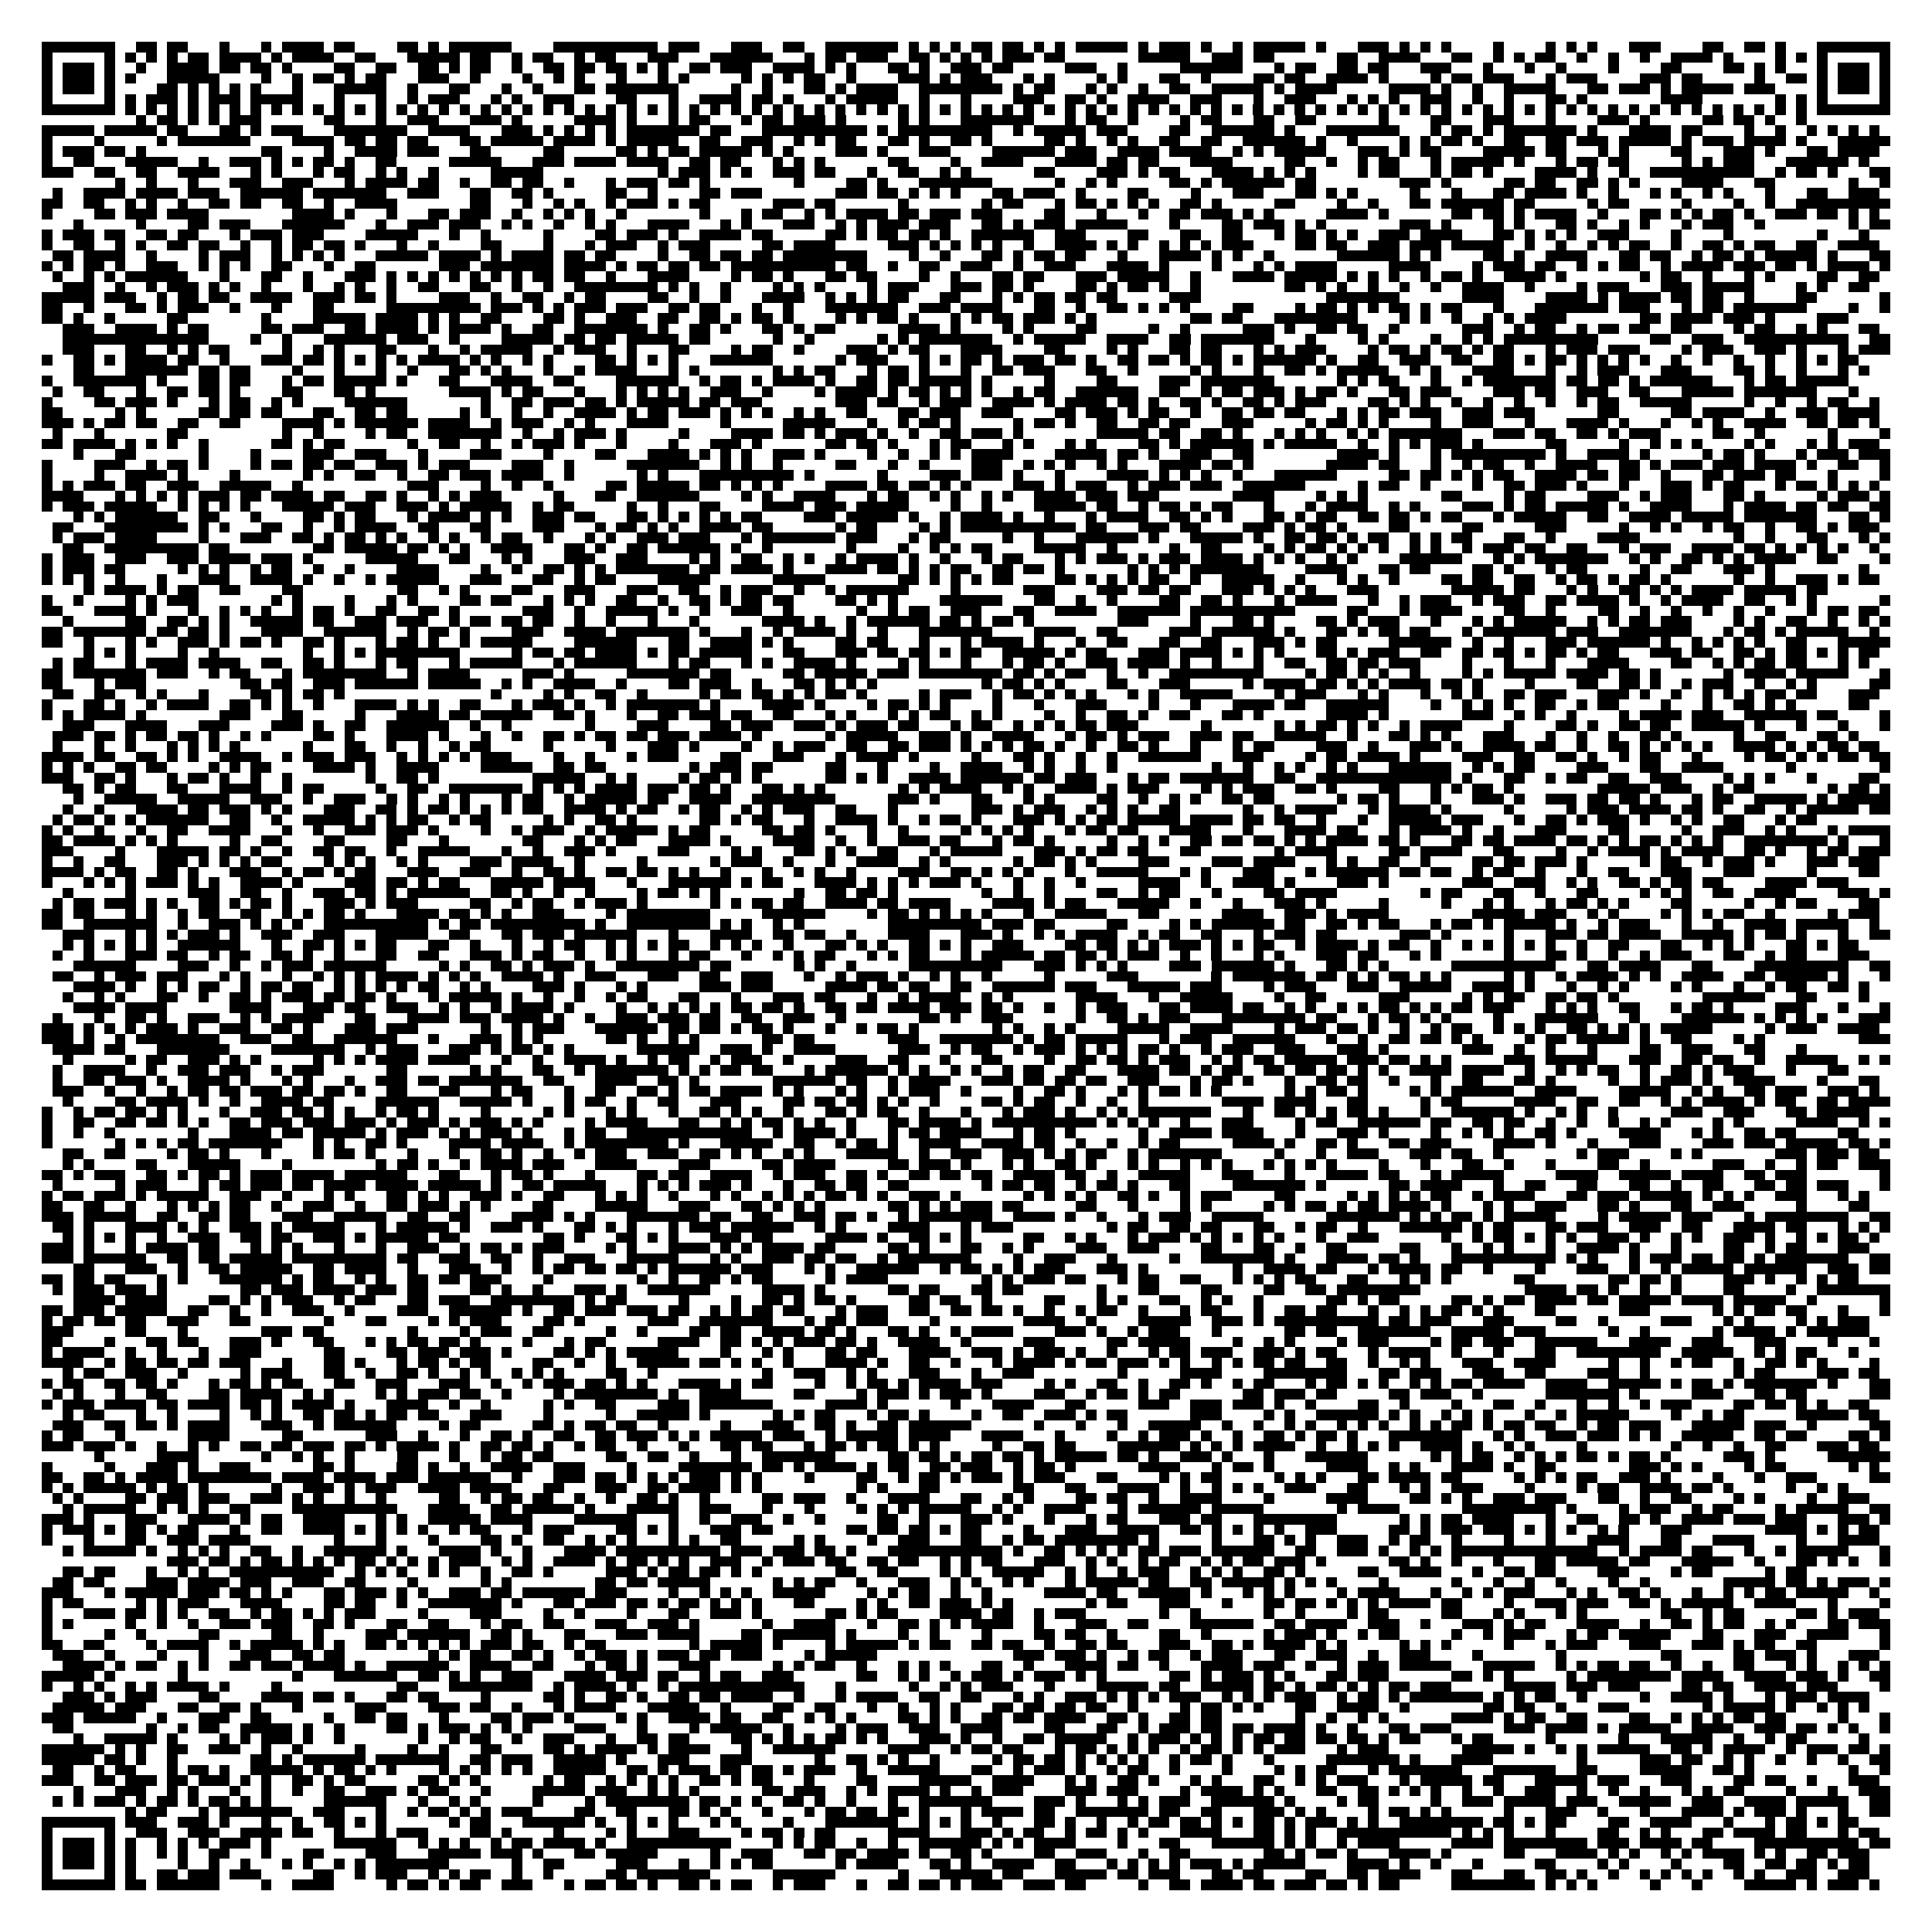 <?xml version="1.0" encoding="utf-8"?><!DOCTYPE svg PUBLIC "-//W3C//DTD SVG 1.1//EN" "http://www.w3.org/Graphics/SVG/1.1/DTD/svg11.dtd"><svg xmlns="http://www.w3.org/2000/svg" viewBox="0 0 185 185" shape-rendering="crispEdges"><path fill="#ffffff" d="M0 0h185v185H0z"/><path stroke="#000000" d="M4 4.5h7m2 0h2m1 0h2m3 0h1m3 0h1m1 0h4m1 0h2m4 0h2m1 0h1m1 0h6m4 0h10m1 0h3m3 0h3m2 0h2m2 0h7m1 0h1m1 0h1m1 0h1m1 0h2m1 0h2m1 0h1m1 0h1m1 0h5m1 0h1m1 0h3m1 0h1m2 0h1m1 0h5m1 0h1m3 0h3m1 0h1m1 0h1m1 0h1m4 0h1m4 0h1m1 0h1m1 0h1m3 0h3m4 0h2m2 0h2m1 0h1m3 0h7M4 5.5h1m5 0h1m1 0h1m1 0h1m1 0h1m1 0h2m1 0h4m1 0h1m1 0h4m2 0h2m3 0h5m1 0h2m2 0h1m1 0h2m2 0h1m1 0h2m3 0h3m3 0h6m3 0h1m1 0h2m1 0h3m2 0h2m1 0h1m1 0h1m1 0h1m1 0h3m1 0h2m7 0h5m2 0h3m1 0h2m6 0h2m2 0h4m3 0h2m2 0h1m1 0h1m1 0h2m2 0h1m2 0h1m2 0h1m2 0h4m1 0h1m4 0h1m1 0h1m1 0h1m5 0h1M4 6.5h1m1 0h3m1 0h1m2 0h1m2 0h4m1 0h2m1 0h2m1 0h1m4 0h2m2 0h2m2 0h2m1 0h1m1 0h2m2 0h1m2 0h2m1 0h2m1 0h2m1 0h1m1 0h1m2 0h2m1 0h3m2 0h4m1 0h1m1 0h1m3 0h2m1 0h1m2 0h3m1 0h2m5 0h3m2 0h1m5 0h6m3 0h1m1 0h2m2 0h2m1 0h2m3 0h3m3 0h1m3 0h1m2 0h1m4 0h1m4 0h2m4 0h2m1 0h1m1 0h1m3 0h1m1 0h3m1 0h1M4 7.5h1m1 0h3m1 0h1m1 0h1m3 0h5m4 0h1m2 0h1m1 0h2m1 0h1m1 0h2m3 0h3m2 0h1m4 0h1m2 0h1m1 0h1m3 0h1m3 0h1m1 0h1m5 0h1m1 0h1m1 0h1m1 0h2m2 0h1m4 0h3m1 0h1m1 0h3m3 0h1m1 0h1m4 0h1m1 0h1m3 0h2m2 0h1m4 0h2m1 0h2m2 0h4m1 0h1m4 0h1m1 0h2m1 0h3m3 0h1m1 0h3m4 0h3m1 0h2m5 0h1m2 0h2m1 0h1m1 0h3m1 0h1M4 8.5h1m1 0h3m1 0h1m4 0h2m1 0h1m1 0h1m1 0h1m1 0h1m3 0h1m3 0h5m2 0h1m3 0h2m3 0h1m2 0h1m3 0h2m1 0h7m5 0h1m2 0h1m3 0h2m1 0h1m1 0h4m2 0h8m1 0h1m1 0h2m3 0h1m1 0h1m2 0h1m2 0h2m2 0h5m1 0h1m1 0h4m5 0h4m1 0h1m2 0h1m2 0h5m3 0h2m1 0h3m1 0h1m1 0h5m1 0h3m4 0h1m1 0h3m1 0h1M4 9.5h1m5 0h1m1 0h1m1 0h3m1 0h1m1 0h3m1 0h5m3 0h1m3 0h1m2 0h1m1 0h3m3 0h1m1 0h1m2 0h3m4 0h2m3 0h1m2 0h4m1 0h2m1 0h1m3 0h1m1 0h5m2 0h1m3 0h1m4 0h3m2 0h2m1 0h1m2 0h4m2 0h3m3 0h1m2 0h3m3 0h1m1 0h1m1 0h1m2 0h3m2 0h1m2 0h1m3 0h2m1 0h1m7 0h4m7 0h1m1 0h1m1 0h1m5 0h1M4 10.5h7m1 0h1m1 0h1m1 0h1m1 0h1m1 0h1m1 0h1m1 0h1m1 0h1m1 0h1m1 0h1m1 0h1m1 0h1m1 0h1m1 0h1m1 0h1m1 0h1m1 0h1m1 0h1m1 0h1m1 0h1m1 0h1m1 0h1m1 0h1m1 0h1m1 0h1m1 0h1m1 0h1m1 0h1m1 0h1m1 0h1m1 0h1m1 0h1m1 0h1m1 0h1m1 0h1m1 0h1m1 0h1m1 0h1m1 0h1m1 0h1m1 0h1m1 0h1m1 0h1m1 0h1m1 0h1m1 0h1m1 0h1m1 0h1m1 0h1m1 0h1m1 0h1m1 0h1m1 0h1m1 0h1m1 0h1m1 0h1m1 0h1m1 0h1m1 0h1m1 0h1m1 0h1m1 0h1m1 0h1m1 0h1m1 0h1m1 0h1m1 0h1m1 0h1m1 0h1m1 0h1m1 0h1m1 0h1m1 0h1m1 0h1m1 0h1m1 0h1m1 0h1m1 0h1m1 0h1m1 0h1m1 0h1m1 0h7M13 11.5h1m1 0h2m1 0h1m1 0h1m1 0h3m6 0h2m3 0h1m2 0h3m3 0h3m1 0h1m5 0h4m1 0h1m3 0h1m1 0h2m3 0h1m1 0h2m1 0h3m1 0h1m5 0h1m1 0h1m3 0h7m3 0h1m1 0h2m2 0h1m4 0h1m1 0h2m3 0h2m2 0h2m6 0h1m4 0h2m3 0h3m3 0h1m4 0h3m1 0h1m5 0h2m1 0h2m1 0h1m2 0h1M4 12.5h5m1 0h5m1 0h2m3 0h2m1 0h1m1 0h3m3 0h7m2 0h4m3 0h3m1 0h1m1 0h1m1 0h1m1 0h1m1 0h7m1 0h2m3 0h10m1 0h1m1 0h9m2 0h1m1 0h5m1 0h3m4 0h2m2 0h6m1 0h1m3 0h7m3 0h1m1 0h2m1 0h1m1 0h7m1 0h1m3 0h4m1 0h2m4 0h1m2 0h1m2 0h1m1 0h1m1 0h1m1 0h1M4 13.5h1m4 0h1m5 0h1m1 0h7m4 0h4m1 0h2m1 0h2m1 0h2m3 0h2m1 0h5m1 0h4m1 0h1m1 0h5m2 0h2m2 0h3m2 0h1m1 0h1m1 0h2m3 0h2m1 0h1m2 0h2m1 0h1m5 0h2m1 0h1m2 0h1m1 0h1m2 0h2m2 0h2m2 0h6m1 0h1m2 0h1m4 0h1m1 0h1m1 0h2m1 0h1m2 0h2m2 0h2m1 0h3m1 0h5m1 0h1m1 0h3m1 0h4m1 0h1m3 0h5M4 14.5h1m1 0h3m1 0h2m1 0h1m11 0h2m4 0h1m2 0h4m1 0h3m3 0h2m5 0h2m5 0h2m1 0h1m1 0h2m1 0h5m1 0h1m1 0h1m4 0h3m1 0h1m3 0h3m4 0h6m1 0h3m2 0h4m1 0h4m2 0h1m1 0h1m1 0h5m3 0h3m1 0h1m1 0h2m4 0h5m1 0h2m3 0h1m1 0h1m4 0h2m3 0h3m1 0h1m3 0h2m1 0h4M4 15.5h1m2 0h2m3 0h5m2 0h1m2 0h3m1 0h1m1 0h1m1 0h2m1 0h1m2 0h2m5 0h5m3 0h3m1 0h4m1 0h4m2 0h2m1 0h2m3 0h1m1 0h1m1 0h1m6 0h2m4 0h1m2 0h4m3 0h4m1 0h2m1 0h2m3 0h4m5 0h2m2 0h1m2 0h1m1 0h2m3 0h1m1 0h5m1 0h1m3 0h1m1 0h2m1 0h2m5 0h1m1 0h1m1 0h3m3 0h6m1 0h1M4 16.5h3m2 0h2m2 0h2m2 0h4m3 0h1m1 0h1m3 0h1m1 0h2m2 0h1m1 0h1m2 0h1m5 0h5m11 0h1m1 0h3m1 0h1m1 0h1m2 0h3m1 0h2m3 0h1m2 0h2m2 0h1m1 0h1m6 0h2m4 0h3m1 0h1m1 0h2m3 0h4m1 0h1m1 0h1m1 0h1m4 0h1m1 0h2m3 0h1m1 0h2m1 0h1m4 0h4m1 0h1m2 0h1m2 0h10m2 0h1m1 0h2m1 0h1m3 0h2M11 17.5h1m2 0h1m3 0h1m3 0h3m2 0h3m3 0h1m1 0h4m1 0h2m2 0h1m2 0h2m1 0h2m2 0h1m3 0h1m1 0h3m1 0h2m1 0h1m8 0h1m4 0h2m1 0h1m3 0h7m6 0h1m2 0h1m1 0h1m5 0h2m1 0h1m1 0h6m1 0h2m8 0h3m1 0h1m5 0h2m1 0h2m2 0h2m1 0h1m1 0h1m4 0h4m3 0h2m7 0h1m2 0h1M5 18.5h1m2 0h4m1 0h4m1 0h3m2 0h6m1 0h7m2 0h3m3 0h2m2 0h2m1 0h1m5 0h2m2 0h1m4 0h2m1 0h3m7 0h3m1 0h2m1 0h1m1 0h1m1 0h1m3 0h2m1 0h3m2 0h1m4 0h2m4 0h1m3 0h3m3 0h2m1 0h1m1 0h1m5 0h1m3 0h1m3 0h2m1 0h4m1 0h1m2 0h1m3 0h1m1 0h1m2 0h1m1 0h1m3 0h1m3 0h2m2 0h3M4 19.5h2m2 0h2m2 0h1m1 0h1m2 0h1m2 0h2m1 0h2m2 0h2m2 0h1m2 0h4m7 0h2m3 0h1m2 0h1m1 0h1m2 0h1m1 0h3m1 0h1m1 0h2m6 0h3m1 0h2m6 0h1m7 0h1m1 0h2m3 0h1m1 0h2m1 0h1m1 0h1m1 0h1m2 0h2m1 0h1m5 0h2m4 0h1m2 0h1m3 0h2m1 0h6m1 0h2m5 0h1m1 0h2m5 0h1m4 0h1m2 0h1m2 0h9M4 20.5h1m4 0h2m1 0h3m1 0h4m8 0h4m1 0h1m3 0h1m3 0h2m1 0h3m2 0h1m2 0h1m1 0h1m1 0h1m2 0h1m7 0h1m3 0h1m1 0h2m2 0h1m1 0h1m1 0h4m1 0h2m1 0h3m1 0h3m4 0h2m3 0h1m3 0h1m2 0h2m1 0h3m1 0h1m1 0h1m5 0h4m1 0h1m6 0h2m1 0h2m1 0h1m1 0h4m2 0h1m3 0h2m1 0h1m1 0h1m1 0h2m1 0h1m2 0h3m1 0h2m1 0h1m1 0h1M7 21.5h1m5 0h1m4 0h2m1 0h3m3 0h6m3 0h1m2 0h3m1 0h3m2 0h1m1 0h1m2 0h1m2 0h1m1 0h1m3 0h4m3 0h1m1 0h1m3 0h3m2 0h1m1 0h1m1 0h3m1 0h3m3 0h2m1 0h1m1 0h3m1 0h5m4 0h1m4 0h2m1 0h3m1 0h1m1 0h1m7 0h3m1 0h1m4 0h1m1 0h1m3 0h2m1 0h1m2 0h1m1 0h1m3 0h1m1 0h3m2 0h1m8 0h1m1 0h2M4 22.5h1m1 0h3m1 0h2m2 0h2m1 0h2m3 0h1m1 0h3m1 0h3m4 0h5m3 0h1m2 0h1m5 0h1m4 0h2m1 0h3m1 0h1m2 0h4m1 0h2m5 0h2m1 0h1m1 0h2m1 0h2m1 0h1m2 0h6m2 0h3m4 0h2m3 0h2m2 0h2m3 0h1m1 0h2m1 0h1m1 0h1m2 0h3m1 0h4m3 0h2m1 0h1m1 0h1m1 0h1m2 0h3m4 0h1m4 0h1m8 0h1m3 0h1M4 23.5h1m2 0h2m2 0h1m1 0h1m2 0h2m1 0h2m2 0h1m2 0h1m1 0h2m1 0h2m1 0h1m3 0h1m2 0h1m4 0h2m4 0h1m3 0h1m1 0h3m2 0h1m1 0h3m5 0h2m1 0h4m5 0h3m1 0h1m1 0h1m1 0h1m1 0h1m2 0h1m2 0h4m1 0h1m1 0h1m2 0h1m1 0h1m1 0h1m1 0h3m4 0h2m1 0h2m2 0h3m1 0h3m1 0h5m2 0h1m2 0h1m2 0h1m1 0h1m1 0h2m2 0h1m2 0h2m1 0h1m1 0h2m2 0h2m2 0h4M5 24.5h2m1 0h4m2 0h1m4 0h1m1 0h3m2 0h1m1 0h1m1 0h1m1 0h1m3 0h5m1 0h4m1 0h1m1 0h4m1 0h2m1 0h2m4 0h1m2 0h2m1 0h2m1 0h2m1 0h8m4 0h1m2 0h1m3 0h2m1 0h1m1 0h2m1 0h2m3 0h1m3 0h4m1 0h1m1 0h1m2 0h1m6 0h6m1 0h1m1 0h1m4 0h2m1 0h1m2 0h4m3 0h2m1 0h2m2 0h1m1 0h2m1 0h1m1 0h5m1 0h1m3 0h2M4 25.5h1m1 0h1m1 0h2m1 0h1m2 0h3m2 0h1m1 0h1m1 0h1m2 0h2m3 0h1m2 0h2m6 0h3m1 0h7m1 0h4m1 0h1m1 0h2m1 0h2m1 0h2m1 0h10m1 0h2m2 0h1m2 0h2m2 0h3m2 0h1m2 0h3m3 0h4m1 0h1m4 0h1m3 0h1m1 0h1m1 0h4m5 0h4m4 0h1m1 0h3m1 0h2m2 0h1m1 0h1m1 0h2m2 0h1m1 0h4m1 0h3m1 0h2m1 0h1m1 0h4m1 0h1M5 26.5h1m2 0h1m1 0h1m1 0h6m3 0h1m3 0h2m2 0h1m3 0h3m1 0h1m1 0h1m1 0h1m1 0h1m1 0h1m1 0h1m1 0h1m1 0h2m1 0h2m2 0h1m3 0h4m4 0h1m1 0h2m1 0h1m3 0h2m1 0h2m4 0h1m2 0h1m3 0h2m1 0h2m3 0h3m1 0h5m2 0h1m3 0h4m1 0h5m1 0h1m1 0h1m1 0h1m2 0h1m1 0h2m1 0h1m2 0h4m1 0h1m7 0h1m1 0h2m2 0h1m3 0h1m1 0h1m4 0h2m2 0h2M6 27.5h3m2 0h1m2 0h1m1 0h3m1 0h1m1 0h1m2 0h1m3 0h1m2 0h1m1 0h1m2 0h1m2 0h2m3 0h2m2 0h1m2 0h1m2 0h8m1 0h1m1 0h1m2 0h1m4 0h1m1 0h1m1 0h1m4 0h1m1 0h3m3 0h3m1 0h2m1 0h1m4 0h2m1 0h1m1 0h2m1 0h1m2 0h1m8 0h2m1 0h1m1 0h1m2 0h1m2 0h1m2 0h1m2 0h4m2 0h1m4 0h1m1 0h3m3 0h3m1 0h5m4 0h1m1 0h1m2 0h2M4 28.5h5m1 0h3m2 0h1m1 0h2m1 0h2m2 0h4m2 0h3m1 0h2m1 0h1m4 0h3m2 0h1m2 0h2m2 0h1m1 0h2m4 0h2m2 0h1m2 0h1m3 0h4m2 0h1m1 0h1m1 0h1m1 0h2m3 0h2m3 0h1m1 0h1m1 0h2m1 0h2m1 0h2m5 0h3m12 0h7m6 0h4m4 0h4m1 0h1m1 0h4m1 0h2m1 0h2m2 0h1m4 0h2m6 0h1M4 29.5h2m2 0h1m3 0h2m1 0h1m1 0h3m2 0h1m3 0h1m3 0h2m5 0h9m1 0h3m1 0h1m1 0h1m1 0h3m1 0h3m2 0h2m1 0h2m3 0h1m2 0h1m3 0h7m2 0h3m1 0h4m3 0h2m2 0h1m2 0h2m1 0h1m1 0h1m1 0h1m4 0h2m4 0h1m1 0h2m1 0h1m1 0h1m1 0h2m1 0h1m1 0h2m3 0h1m3 0h7m1 0h3m3 0h1m1 0h2m1 0h7m4 0h1m2 0h1M4 30.5h2m1 0h1m2 0h1m5 0h2m7 0h1m4 0h5m1 0h4m1 0h1m1 0h1m2 0h2m4 0h2m1 0h1m2 0h3m2 0h2m2 0h2m1 0h1m1 0h2m1 0h1m4 0h1m1 0h1m1 0h2m1 0h1m3 0h1m1 0h1m1 0h2m1 0h3m1 0h1m1 0h1m9 0h2m1 0h2m3 0h8m4 0h1m1 0h1m2 0h1m2 0h1m1 0h1m1 0h4m7 0h2m1 0h4m1 0h3m1 0h1m4 0h3M6 31.5h3m2 0h4m1 0h1m1 0h2m5 0h2m1 0h3m2 0h2m1 0h4m1 0h1m1 0h4m1 0h1m2 0h2m2 0h7m1 0h1m2 0h2m1 0h1m3 0h2m1 0h1m1 0h2m6 0h4m1 0h1m4 0h1m1 0h1m4 0h2m5 0h1m2 0h1m5 0h3m1 0h1m2 0h2m1 0h2m2 0h1m6 0h3m2 0h1m1 0h2m2 0h1m1 0h2m1 0h2m2 0h2m4 0h1m1 0h2m2 0h1m1 0h1m3 0h2M6 32.5h14m4 0h1m2 0h1m3 0h6m1 0h3m2 0h1m4 0h5m1 0h2m1 0h2m1 0h5m1 0h2m6 0h1m2 0h1m6 0h1m1 0h1m1 0h7m2 0h1m1 0h5m2 0h4m2 0h2m1 0h7m3 0h1m4 0h1m1 0h1m4 0h1m2 0h1m1 0h1m1 0h9m5 0h2m2 0h3m2 0h10m2 0h2M6 33.5h3m3 0h2m2 0h1m1 0h1m1 0h2m5 0h1m2 0h1m1 0h1m3 0h2m3 0h1m2 0h1m1 0h5m2 0h1m1 0h3m2 0h1m3 0h2m4 0h1m1 0h2m2 0h1m4 0h3m1 0h1m1 0h2m3 0h4m4 0h2m4 0h1m1 0h1m3 0h2m1 0h2m3 0h1m1 0h1m1 0h3m4 0h1m1 0h2m1 0h1m1 0h2m1 0h1m1 0h2m3 0h1m1 0h3m1 0h3m4 0h1m1 0h3m2 0h3m1 0h1m3 0h1m1 0h3M4 34.5h1m2 0h2m1 0h1m1 0h4m1 0h2m2 0h1m3 0h3m1 0h2m1 0h1m1 0h1m1 0h1m1 0h1m1 0h4m1 0h1m1 0h1m2 0h1m1 0h1m4 0h2m1 0h1m1 0h1m1 0h1m3 0h6m6 0h1m1 0h3m3 0h1m1 0h1m1 0h2m1 0h1m1 0h3m1 0h2m1 0h1m2 0h2m1 0h2m1 0h1m1 0h2m1 0h1m1 0h6m1 0h1m2 0h2m2 0h3m2 0h2m2 0h2m1 0h1m1 0h2m1 0h1m1 0h1m1 0h1m1 0h1m2 0h1m2 0h1m2 0h1m2 0h1m2 0h1m1 0h1m1 0h2M7 35.5h2m3 0h6m1 0h2m1 0h2m4 0h1m3 0h1m3 0h1m2 0h1m3 0h2m1 0h1m1 0h1m3 0h1m2 0h1m1 0h4m3 0h1m1 0h1m7 0h1m1 0h1m1 0h2m3 0h1m1 0h2m1 0h1m3 0h1m2 0h2m1 0h3m3 0h2m2 0h1m5 0h1m1 0h1m3 0h1m2 0h2m1 0h1m1 0h5m2 0h1m1 0h1m3 0h4m3 0h1m2 0h1m1 0h3m3 0h3m4 0h2m1 0h1m2 0h1m3 0h1m1 0h1M4 36.5h1m2 0h7m1 0h1m3 0h2m1 0h2m3 0h1m1 0h2m1 0h5m1 0h1m3 0h2m3 0h4m2 0h2m4 0h6m2 0h1m1 0h2m1 0h1m1 0h4m1 0h1m2 0h2m1 0h2m1 0h5m1 0h1m5 0h1m4 0h2m4 0h3m1 0h7m6 0h1m1 0h1m1 0h2m3 0h1m2 0h1m1 0h7m1 0h2m1 0h2m1 0h1m1 0h6m3 0h1m1 0h2m1 0h5M5 37.5h1m2 0h2m3 0h1m2 0h2m1 0h2m1 0h1m4 0h2m3 0h2m1 0h1m7 0h4m1 0h1m1 0h2m3 0h1m3 0h1m1 0h1m1 0h1m1 0h1m2 0h3m2 0h1m4 0h1m1 0h4m1 0h1m1 0h2m1 0h1m1 0h1m1 0h1m2 0h1m1 0h2m2 0h6m2 0h2m2 0h1m1 0h2m1 0h3m1 0h1m1 0h2m1 0h1m3 0h2m1 0h3m4 0h3m1 0h2m2 0h3m2 0h2m3 0h5m1 0h7m3 0h1M4 38.5h1m4 0h2m1 0h3m1 0h1m3 0h1m1 0h2m2 0h1m1 0h1m4 0h6m7 0h1m2 0h2m1 0h3m1 0h2m1 0h1m1 0h5m1 0h2m1 0h3m7 0h3m1 0h2m2 0h1m1 0h3m2 0h4m1 0h1m1 0h4m1 0h2m1 0h1m2 0h2m1 0h1m2 0h2m1 0h1m1 0h3m4 0h2m1 0h1m1 0h1m2 0h1m2 0h1m2 0h1m2 0h1m2 0h1m1 0h2m2 0h5m5 0h1m2 0h1m2 0h1m1 0h2m2 0h1M4 39.5h2m5 0h1m1 0h1m5 0h2m1 0h2m1 0h2m3 0h2m2 0h2m1 0h2m5 0h1m1 0h1m2 0h1m2 0h1m2 0h4m1 0h1m1 0h2m1 0h3m1 0h1m1 0h1m1 0h1m2 0h1m1 0h1m2 0h2m3 0h2m1 0h3m2 0h3m4 0h2m1 0h3m1 0h1m1 0h2m2 0h1m2 0h2m1 0h2m1 0h2m3 0h1m1 0h1m1 0h2m1 0h3m2 0h3m1 0h3m6 0h2m5 0h2m1 0h4m2 0h1m2 0h3m1 0h4M4 40.5h3m1 0h1m1 0h2m1 0h2m2 0h2m2 0h2m4 0h4m1 0h1m1 0h6m1 0h4m2 0h1m1 0h3m2 0h1m1 0h1m3 0h4m5 0h1m5 0h5m3 0h1m2 0h1m1 0h2m1 0h1m5 0h1m1 0h2m1 0h1m2 0h2m2 0h2m1 0h2m3 0h3m5 0h1m1 0h2m1 0h1m1 0h1m4 0h1m2 0h3m3 0h1m3 0h4m1 0h1m3 0h1m2 0h1m1 0h1m2 0h4m2 0h2m1 0h2m1 0h1M5 41.5h1m3 0h1m6 0h2m9 0h1m2 0h1m4 0h1m1 0h2m2 0h7m2 0h1m2 0h1m1 0h3m1 0h1m5 0h1m4 0h4m1 0h2m1 0h1m1 0h3m1 0h1m2 0h1m2 0h2m1 0h3m1 0h1m7 0h5m1 0h2m2 0h2m1 0h1m3 0h1m1 0h1m1 0h1m2 0h1m1 0h1m1 0h7m3 0h3m1 0h2m2 0h2m1 0h1m1 0h3m5 0h2m2 0h1m6 0h1m4 0h1M4 42.5h2m1 0h4m1 0h1m1 0h1m1 0h1m2 0h1m6 0h2m1 0h1m1 0h2m6 0h1m2 0h2m2 0h1m2 0h1m1 0h3m1 0h1m3 0h1m4 0h1m3 0h3m1 0h1m6 0h2m1 0h2m1 0h1m3 0h1m1 0h2m3 0h1m1 0h1m3 0h1m1 0h1m4 0h2m1 0h1m1 0h6m1 0h1m1 0h5m2 0h1m2 0h1m1 0h1m1 0h3m1 0h1m6 0h2m5 0h1m2 0h1m1 0h1m1 0h1m4 0h1m1 0h1m3 0h1m1 0h1m1 0h3M7 43.5h1m3 0h2m6 0h1m4 0h1m4 0h3m2 0h3m3 0h1m4 0h3m4 0h1m4 0h2m3 0h4m1 0h1m1 0h1m1 0h1m2 0h3m1 0h1m4 0h1m2 0h1m2 0h1m1 0h1m1 0h4m4 0h5m1 0h2m1 0h1m2 0h3m2 0h2m8 0h4m1 0h1m3 0h1m1 0h9m1 0h1m2 0h4m1 0h1m5 0h1m1 0h2m1 0h1m3 0h1m1 0h3m1 0h3M4 44.5h1m4 0h3m2 0h1m1 0h2m1 0h1m4 0h1m1 0h2m1 0h2m1 0h2m2 0h3m1 0h1m1 0h3m4 0h3m2 0h1m5 0h7m2 0h1m1 0h1m2 0h1m5 0h2m3 0h1m2 0h1m4 0h3m2 0h1m1 0h1m1 0h1m2 0h1m1 0h1m3 0h4m1 0h2m1 0h1m7 0h4m1 0h2m3 0h1m2 0h1m1 0h2m2 0h1m2 0h4m2 0h2m1 0h1m1 0h3m1 0h3m1 0h4m1 0h1m2 0h2m2 0h1M4 45.5h1m4 0h1m2 0h4m1 0h1m4 0h1m6 0h1m1 0h1m2 0h2m2 0h1m2 0h2m1 0h3m1 0h4m2 0h1m6 0h1m1 0h1m3 0h9m1 0h1m6 0h1m4 0h3m1 0h3m1 0h1m3 0h1m4 0h4m1 0h1m1 0h1m1 0h1m2 0h1m3 0h6m5 0h2m1 0h2m1 0h1m1 0h1m1 0h2m2 0h4m1 0h2m1 0h2m2 0h1m3 0h2m1 0h3m1 0h2m3 0h1m4 0h1M4 46.5h1m1 0h1m1 0h3m1 0h2m2 0h3m2 0h5m2 0h1m10 0h3m4 0h1m2 0h1m2 0h1m5 0h2m1 0h5m1 0h2m1 0h1m1 0h1m1 0h1m4 0h4m1 0h2m1 0h2m1 0h1m1 0h1m4 0h3m1 0h1m1 0h3m2 0h1m1 0h3m1 0h3m2 0h6m5 0h1m1 0h2m2 0h1m4 0h1m2 0h2m1 0h3m1 0h1m3 0h1m3 0h3m1 0h1m1 0h2m3 0h1m1 0h2m1 0h1m1 0h1m1 0h1M4 47.5h4m3 0h1m1 0h1m1 0h1m1 0h1m1 0h3m1 0h2m1 0h4m1 0h2m2 0h2m1 0h1m2 0h1m1 0h1m1 0h3m5 0h1m3 0h2m2 0h6m4 0h1m1 0h1m2 0h4m3 0h1m1 0h2m2 0h1m1 0h1m2 0h1m1 0h1m2 0h4m1 0h3m1 0h3m7 0h4m4 0h1m1 0h1m1 0h1m7 0h2m4 0h1m1 0h2m4 0h3m2 0h1m1 0h3m3 0h2m1 0h1m5 0h1m1 0h3m1 0h1M4 48.5h1m1 0h3m1 0h5m2 0h1m1 0h1m1 0h1m1 0h1m3 0h5m1 0h3m2 0h3m1 0h1m1 0h5m2 0h1m1 0h2m5 0h1m2 0h1m3 0h2m4 0h4m1 0h3m1 0h5m4 0h1m2 0h1m4 0h5m1 0h2m2 0h1m1 0h2m1 0h1m1 0h2m3 0h1m3 0h1m1 0h4m2 0h1m1 0h1m4 0h3m1 0h1m1 0h2m1 0h5m1 0h1m2 0h4m3 0h1m1 0h4m1 0h2m1 0h2m2 0h2M7 49.5h1m1 0h1m1 0h6m2 0h2m3 0h1m4 0h2m1 0h1m1 0h2m3 0h1m1 0h4m1 0h1m1 0h1m2 0h3m1 0h2m3 0h2m1 0h1m1 0h1m1 0h1m1 0h1m1 0h2m4 0h3m1 0h5m1 0h1m2 0h1m1 0h4m1 0h1m2 0h1m3 0h1m1 0h4m2 0h2m1 0h1m1 0h1m3 0h2m1 0h1m1 0h2m2 0h2m1 0h2m1 0h1m1 0h2m3 0h1m1 0h5m2 0h2m2 0h4m1 0h5m1 0h7m3 0h2m1 0h1M5 50.5h2m3 0h8m1 0h1m1 0h1m3 0h2m2 0h1m2 0h1m1 0h4m2 0h2m3 0h2m4 0h3m3 0h1m1 0h2m1 0h1m1 0h1m2 0h4m1 0h2m6 0h1m1 0h2m4 0h1m1 0h1m1 0h11m1 0h2m3 0h3m1 0h2m4 0h3m1 0h1m1 0h2m1 0h1m4 0h2m5 0h2m5 0h3m5 0h1m2 0h1m1 0h1m2 0h1m1 0h2m2 0h1m2 0h2m1 0h1m1 0h3M5 51.5h1m1 0h3m1 0h4m4 0h1m3 0h3m2 0h2m1 0h1m1 0h2m1 0h1m1 0h1m2 0h1m1 0h1m2 0h1m1 0h2m2 0h1m3 0h1m1 0h1m2 0h3m1 0h3m3 0h1m1 0h7m1 0h3m3 0h1m1 0h2m5 0h1m2 0h1m3 0h6m1 0h1m3 0h5m1 0h1m2 0h2m1 0h2m1 0h1m1 0h2m2 0h1m1 0h1m1 0h2m3 0h2m2 0h1m4 0h4m9 0h1m2 0h1m3 0h2m3 0h1m1 0h1M6 52.5h2m2 0h9m1 0h2m8 0h2m1 0h5m1 0h2m1 0h1m1 0h1m2 0h4m3 0h2m1 0h1m2 0h2m1 0h6m1 0h1m2 0h1m7 0h1m4 0h1m2 0h1m1 0h1m1 0h2m4 0h5m2 0h1m5 0h1m2 0h2m4 0h1m1 0h1m1 0h2m1 0h1m1 0h1m1 0h1m2 0h1m1 0h1m2 0h1m1 0h3m1 0h2m2 0h2m3 0h1m1 0h3m2 0h4m1 0h2m1 0h1m1 0h1m1 0h1m1 0h1m2 0h1M4 53.5h1m1 0h3m2 0h3m2 0h3m1 0h4m1 0h3m1 0h1m5 0h5m3 0h2m3 0h1m1 0h1m3 0h3m2 0h3m4 0h1m1 0h1m2 0h2m2 0h1m1 0h1m2 0h1m1 0h4m1 0h1m2 0h1m3 0h1m1 0h2m3 0h1m1 0h1m1 0h3m1 0h1m1 0h3m1 0h4m1 0h1m1 0h1m1 0h1m2 0h1m1 0h1m4 0h6m3 0h1m1 0h1m1 0h7m2 0h1m1 0h1m2 0h2m1 0h1m1 0h1m1 0h4m2 0h2m4 0h1M4 54.5h1m1 0h3m1 0h2m5 0h1m1 0h1m1 0h1m2 0h1m1 0h2m2 0h1m2 0h1m4 0h4m4 0h1m2 0h1m2 0h2m1 0h1m1 0h1m1 0h7m1 0h2m1 0h4m1 0h1m3 0h4m1 0h2m1 0h1m1 0h1m1 0h2m2 0h2m1 0h2m1 0h1m6 0h1m1 0h1m1 0h1m1 0h7m4 0h4m3 0h2m1 0h2m4 0h2m1 0h1m3 0h1m1 0h2m5 0h1m2 0h2m3 0h3m1 0h1m8 0h1M4 55.5h1m1 0h1m1 0h1m2 0h1m3 0h1m3 0h3m2 0h4m1 0h1m2 0h1m2 0h1m1 0h5m3 0h3m3 0h2m2 0h1m1 0h2m4 0h5m6 0h5m7 0h2m1 0h1m1 0h1m1 0h1m1 0h2m4 0h2m1 0h1m1 0h1m1 0h1m1 0h2m2 0h1m2 0h5m2 0h1m3 0h1m1 0h1m2 0h1m4 0h2m1 0h2m2 0h2m2 0h1m1 0h2m1 0h1m1 0h2m1 0h1m6 0h1m2 0h1m2 0h3m1 0h1m1 0h2M8 56.5h1m1 0h4m1 0h1m1 0h2m2 0h2m4 0h2m9 0h2m2 0h1m1 0h1m4 0h2m3 0h3m3 0h3m2 0h2m2 0h1m1 0h3m2 0h1m2 0h1m1 0h6m4 0h1m6 0h3m4 0h3m1 0h2m1 0h2m3 0h3m1 0h1m1 0h1m1 0h1m3 0h3m7 0h5m1 0h2m3 0h1m1 0h1m2 0h2m1 0h1m1 0h1m1 0h4m1 0h5m1 0h2M4 57.5h1m2 0h1m4 0h1m1 0h1m1 0h3m7 0h1m1 0h1m4 0h1m3 0h1m1 0h1m4 0h2m1 0h2m3 0h1m1 0h1m1 0h1m2 0h2m2 0h1m2 0h2m1 0h1m1 0h2m1 0h2m4 0h2m1 0h1m1 0h1m4 0h6m3 0h2m2 0h1m2 0h1m4 0h2m2 0h2m1 0h1m3 0h1m1 0h4m3 0h1m2 0h1m1 0h3m2 0h1m1 0h3m2 0h2m1 0h4m1 0h1m2 0h1m1 0h4m2 0h2m2 0h1m1 0h1m6 0h1M4 58.5h2m3 0h4m1 0h1m3 0h1m2 0h1m1 0h1m1 0h1m2 0h1m1 0h2m1 0h1m2 0h2m2 0h2m1 0h1m6 0h3m2 0h1m2 0h5m1 0h1m2 0h1m2 0h3m2 0h1m6 0h1m2 0h1m1 0h2m2 0h3m3 0h2m2 0h4m2 0h6m1 0h10m5 0h2m3 0h1m1 0h4m4 0h2m2 0h1m4 0h2m2 0h1m2 0h1m2 0h1m2 0h1m2 0h1m3 0h1m1 0h2m1 0h2M6 59.5h1m5 0h2m2 0h2m1 0h1m1 0h1m2 0h5m1 0h2m2 0h3m1 0h3m2 0h1m1 0h2m1 0h2m1 0h2m2 0h1m2 0h1m3 0h1m3 0h1m6 0h4m1 0h1m2 0h1m1 0h6m1 0h2m1 0h1m1 0h2m1 0h1m8 0h3m4 0h1m3 0h2m1 0h1m4 0h2m1 0h1m1 0h3m3 0h1m3 0h1m1 0h1m1 0h5m2 0h1m1 0h1m1 0h2m1 0h3m4 0h1m1 0h1m2 0h2m2 0h1m2 0h1m1 0h1M4 60.5h2m1 0h7m1 0h2m1 0h2m1 0h1m3 0h4m2 0h6m2 0h1m1 0h2m1 0h1m4 0h3m2 0h4m1 0h7m1 0h1m3 0h1m2 0h1m1 0h4m1 0h1m2 0h1m3 0h7m4 0h4m2 0h2m5 0h3m1 0h6m1 0h1m3 0h2m1 0h1m1 0h2m1 0h2m3 0h1m1 0h7m1 0h3m2 0h7m3 0h1m1 0h2m1 0h1m1 0h5m2 0h1M4 61.5h2m2 0h1m3 0h1m1 0h1m2 0h3m1 0h1m1 0h2m1 0h1m2 0h2m1 0h1m3 0h1m1 0h2m1 0h1m2 0h1m1 0h5m4 0h6m3 0h2m2 0h4m1 0h1m1 0h1m4 0h2m1 0h2m3 0h1m3 0h1m1 0h4m1 0h1m3 0h1m2 0h2m3 0h2m2 0h2m3 0h3m1 0h1m1 0h2m5 0h6m2 0h1m2 0h1m3 0h3m1 0h6m1 0h1m2 0h1m1 0h1m1 0h1m1 0h1m2 0h2m3 0h5M8 62.5h1m1 0h1m1 0h1m4 0h1m2 0h1m8 0h1m2 0h1m1 0h1m1 0h8m5 0h1m1 0h2m1 0h2m1 0h4m1 0h1m1 0h2m1 0h5m3 0h2m3 0h3m1 0h2m1 0h2m1 0h1m1 0h2m2 0h5m1 0h1m1 0h2m3 0h3m1 0h4m1 0h1m1 0h1m1 0h1m3 0h2m1 0h1m1 0h3m2 0h2m2 0h2m1 0h2m1 0h1m1 0h2m1 0h1m1 0h2m3 0h3m1 0h2m2 0h2m1 0h1m1 0h2m1 0h1m1 0h1m1 0h2M5 63.5h1m1 0h2m3 0h1m1 0h4m1 0h4m2 0h2m2 0h2m1 0h1m3 0h1m1 0h2m3 0h1m1 0h5m3 0h1m1 0h6m3 0h1m1 0h2m3 0h1m1 0h1m2 0h4m1 0h1m4 0h1m1 0h1m3 0h1m3 0h1m1 0h2m1 0h1m2 0h3m1 0h4m1 0h1m2 0h1m3 0h1m2 0h2m2 0h2m1 0h2m1 0h3m4 0h1m3 0h1m3 0h1m3 0h4m4 0h2m2 0h1m1 0h1m1 0h2m1 0h2m3 0h1m1 0h1M4 64.5h2m1 0h7m1 0h3m2 0h1m1 0h2m3 0h1m1 0h8m2 0h1m1 0h4m5 0h3m1 0h1m5 0h7m1 0h2m5 0h2m1 0h5m1 0h3m1 0h8m1 0h2m1 0h1m1 0h2m2 0h1m2 0h1m2 0h9m4 0h1m1 0h2m1 0h1m1 0h1m2 0h1m4 0h1m1 0h1m1 0h5m1 0h4m1 0h2m1 0h1m6 0h1m1 0h4m1 0h5m3 0h1M4 65.5h2m3 0h1m1 0h3m9 0h2m1 0h2m2 0h3m1 0h6m1 0h5m2 0h1m1 0h1m2 0h4m2 0h1m4 0h2m1 0h3m2 0h1m3 0h2m1 0h1m1 0h1m1 0h1m10 0h1m1 0h2m1 0h1m1 0h1m4 0h2m3 0h3m5 0h1m1 0h4m1 0h2m1 0h1m1 0h1m1 0h4m1 0h2m1 0h1m4 0h1m4 0h2m2 0h2m1 0h1m2 0h1m1 0h3m2 0h1m2 0h1m1 0h1m5 0h2M5 66.5h2m2 0h2m2 0h1m1 0h1m3 0h1m4 0h2m1 0h1m1 0h2m1 0h1m14 0h1m4 0h1m1 0h1m2 0h2m2 0h1m5 0h1m1 0h2m1 0h2m1 0h1m1 0h1m1 0h2m1 0h1m5 0h1m1 0h3m2 0h1m1 0h2m1 0h1m1 0h1m1 0h1m3 0h1m1 0h1m2 0h5m4 0h1m1 0h3m3 0h1m1 0h1m3 0h1m2 0h1m1 0h1m2 0h2m1 0h3m3 0h3m1 0h1m2 0h1m2 0h1m1 0h1m1 0h1m1 0h2m1 0h2m3 0h3M4 67.5h1m3 0h2m1 0h1m2 0h1m1 0h4m2 0h2m1 0h1m1 0h1m2 0h1m3 0h4m1 0h1m1 0h1m2 0h2m3 0h1m1 0h3m1 0h1m2 0h1m1 0h7m1 0h1m4 0h4m1 0h1m4 0h1m1 0h2m1 0h1m1 0h1m4 0h1m3 0h1m3 0h3m4 0h1m3 0h1m3 0h4m1 0h2m2 0h6m4 0h1m2 0h1m1 0h1m1 0h1m2 0h2m2 0h1m1 0h2m4 0h1m3 0h1m2 0h2m1 0h1m1 0h1m5 0h2M4 68.5h1m1 0h1m1 0h4m1 0h1m7 0h3m3 0h2m5 0h1m3 0h4m1 0h2m1 0h5m2 0h2m1 0h1m3 0h1m2 0h2m1 0h3m1 0h2m2 0h2m3 0h1m1 0h1m3 0h1m1 0h1m1 0h2m2 0h1m1 0h1m4 0h1m2 0h1m2 0h2m1 0h1m2 0h2m3 0h2m1 0h1m6 0h4m1 0h1m7 0h3m2 0h1m1 0h1m2 0h1m4 0h1m1 0h4m1 0h3m2 0h6m1 0h2m4 0h1M6 69.5h3m3 0h4m3 0h3m4 0h3m1 0h1m2 0h2m2 0h6m2 0h1m2 0h1m7 0h1m4 0h3m4 0h2m1 0h3m2 0h3m1 0h1m1 0h3m1 0h2m3 0h1m1 0h2m2 0h1m1 0h1m1 0h1m1 0h2m1 0h3m6 0h1m6 0h1m1 0h1m1 0h2m1 0h1m1 0h1m2 0h1m1 0h4m4 0h1m4 0h2m1 0h1m2 0h2m1 0h2m2 0h5m1 0h1m3 0h1m3 0h1m3 0h1M5 70.5h3m1 0h2m1 0h1m1 0h2m1 0h2m1 0h1m2 0h1m1 0h1m4 0h2m1 0h1m3 0h4m1 0h1m3 0h1m2 0h1m2 0h2m1 0h1m1 0h2m1 0h2m1 0h3m1 0h4m1 0h1m6 0h1m1 0h5m2 0h3m1 0h1m2 0h4m3 0h1m1 0h2m1 0h1m1 0h3m2 0h3m1 0h2m2 0h5m2 0h1m3 0h2m1 0h1m1 0h1m3 0h3m3 0h1m2 0h1m2 0h1m2 0h2m1 0h1m5 0h1m2 0h2m3 0h2m1 0h1M5 71.5h1m3 0h1m2 0h1m3 0h1m1 0h1m1 0h1m1 0h1m6 0h1m3 0h2m2 0h1m2 0h1m2 0h1m1 0h2m5 0h1m5 0h1m3 0h3m1 0h1m4 0h1m2 0h1m1 0h3m2 0h2m2 0h2m1 0h3m1 0h1m1 0h1m1 0h1m1 0h2m1 0h1m2 0h1m2 0h2m1 0h1m3 0h1m3 0h1m1 0h2m4 0h3m2 0h1m3 0h3m1 0h1m2 0h4m1 0h2m2 0h1m2 0h2m1 0h1m1 0h1m1 0h1m1 0h1m2 0h4m1 0h1m1 0h1m1 0h2m1 0h2M4 72.5h4m1 0h2m2 0h2m1 0h1m1 0h1m2 0h4m2 0h1m1 0h3m1 0h3m2 0h1m1 0h1m1 0h1m1 0h1m1 0h3m4 0h1m2 0h1m3 0h1m1 0h3m4 0h2m3 0h3m3 0h1m1 0h4m1 0h1m5 0h1m3 0h2m1 0h1m2 0h1m2 0h1m2 0h6m3 0h3m4 0h1m1 0h2m1 0h4m1 0h1m4 0h3m2 0h2m2 0h2m1 0h1m2 0h1m1 0h2m3 0h1m4 0h1m1 0h2m1 0h1m1 0h1m1 0h2m1 0h2M4 73.5h1m1 0h1m1 0h1m2 0h2m1 0h2m4 0h1m1 0h1m1 0h2m4 0h4m1 0h1m2 0h4m4 0h5m2 0h2m1 0h2m8 0h1m1 0h3m1 0h2m5 0h2m3 0h1m4 0h1m2 0h4m2 0h1m1 0h1m2 0h1m2 0h1m9 0h1m2 0h1m2 0h1m1 0h1m2 0h1m1 0h1m3 0h6m2 0h1m1 0h1m1 0h2m4 0h3m3 0h2m2 0h4m6 0h1m8 0h1M4 74.5h3m2 0h2m1 0h1m3 0h1m1 0h2m1 0h1m2 0h1m2 0h1m7 0h1m2 0h2m1 0h1m9 0h5m2 0h1m1 0h1m4 0h1m1 0h2m1 0h1m1 0h1m6 0h2m1 0h1m1 0h1m2 0h4m1 0h6m1 0h2m1 0h3m3 0h1m1 0h2m1 0h7m2 0h2m2 0h13m1 0h1m3 0h2m2 0h1m1 0h2m2 0h2m2 0h3m4 0h1m1 0h1m1 0h1m3 0h1m4 0h2M6 75.5h2m1 0h1m1 0h2m3 0h2m3 0h4m2 0h1m1 0h2m5 0h1m2 0h2m2 0h7m1 0h1m1 0h1m1 0h1m1 0h4m1 0h3m1 0h2m1 0h1m3 0h2m1 0h1m1 0h1m7 0h1m1 0h1m1 0h4m2 0h1m1 0h1m2 0h4m1 0h1m1 0h3m4 0h1m1 0h1m1 0h3m2 0h2m1 0h1m4 0h2m3 0h1m1 0h1m1 0h2m1 0h1m8 0h5m1 0h3m2 0h1m1 0h2m7 0h1m1 0h2m1 0h1M7 76.5h1m2 0h5m2 0h5m2 0h3m2 0h1m2 0h3m2 0h1m1 0h1m2 0h1m1 0h1m3 0h1m1 0h2m2 0h1m1 0h5m1 0h2m2 0h4m2 0h8m5 0h3m1 0h1m3 0h2m3 0h1m1 0h1m4 0h2m2 0h1m2 0h1m1 0h1m2 0h2m1 0h2m6 0h1m1 0h2m1 0h1m3 0h1m3 0h3m1 0h1m2 0h3m1 0h2m1 0h2m1 0h1m3 0h1m1 0h2m2 0h5m1 0h1m1 0h5M6 77.5h1m2 0h1m3 0h4m1 0h2m1 0h3m1 0h1m1 0h1m3 0h3m2 0h2m1 0h1m1 0h2m1 0h1m1 0h1m1 0h1m1 0h2m2 0h4m1 0h1m1 0h2m2 0h1m1 0h2m2 0h1m1 0h1m1 0h3m2 0h2m3 0h1m7 0h3m1 0h1m1 0h3m2 0h1m1 0h1m1 0h1m2 0h2m6 0h1m2 0h1m1 0h4m3 0h1m1 0h4m1 0h1m5 0h1m5 0h1m1 0h3m1 0h4m1 0h2m1 0h1m2 0h2m2 0h1m1 0h5m1 0h2M5 78.5h1m1 0h2m1 0h1m1 0h1m1 0h6m2 0h2m2 0h1m2 0h5m1 0h1m1 0h1m1 0h2m2 0h1m1 0h2m5 0h1m1 0h1m2 0h2m1 0h1m6 0h2m1 0h1m1 0h2m3 0h1m2 0h4m1 0h1m2 0h1m1 0h2m1 0h1m3 0h3m1 0h1m1 0h1m1 0h2m1 0h5m1 0h4m1 0h2m1 0h2m2 0h1m3 0h1m2 0h5m1 0h3m3 0h1m2 0h2m1 0h1m1 0h3m1 0h1m2 0h1m1 0h1m2 0h2m3 0h1m1 0h2M4 79.5h1m1 0h1m2 0h1m3 0h1m2 0h2m2 0h4m3 0h1m2 0h1m2 0h3m1 0h3m1 0h1m4 0h1m2 0h1m1 0h3m2 0h1m1 0h5m1 0h1m1 0h2m5 0h2m1 0h2m1 0h1m3 0h1m2 0h1m5 0h1m1 0h1m1 0h1m1 0h1m3 0h1m1 0h2m1 0h2m3 0h4m3 0h1m3 0h4m1 0h2m3 0h1m1 0h4m1 0h1m2 0h1m3 0h3m4 0h2m5 0h1m2 0h3m2 0h1m1 0h1m3 0h1m1 0h4M4 80.5h2m1 0h4m1 0h1m1 0h1m1 0h1m5 0h1m2 0h2m4 0h2m4 0h2m3 0h1m7 0h2m3 0h1m1 0h1m1 0h2m3 0h4m1 0h1m4 0h4m2 0h1m2 0h1m2 0h3m1 0h2m3 0h1m1 0h2m1 0h1m5 0h1m2 0h1m1 0h1m2 0h2m1 0h2m1 0h2m1 0h1m1 0h1m1 0h4m1 0h2m1 0h1m3 0h2m1 0h2m1 0h4m1 0h2m1 0h1m1 0h1m1 0h2m1 0h1m1 0h1m1 0h1m2 0h8m1 0h1m3 0h1M4 81.5h3m4 0h1m3 0h5m1 0h2m1 0h1m2 0h1m2 0h2m1 0h2m2 0h1m2 0h5m3 0h1m2 0h1m2 0h3m1 0h1m4 0h3m4 0h1m1 0h1m3 0h2m1 0h1m1 0h1m2 0h2m3 0h1m1 0h5m3 0h3m1 0h1m1 0h2m1 0h2m3 0h2m7 0h1m1 0h4m5 0h2m1 0h4m3 0h2m4 0h1m2 0h1m1 0h4m1 0h1m1 0h4m2 0h2m1 0h1m2 0h1m1 0h2m1 0h3M4 82.5h1m2 0h1m2 0h2m3 0h3m1 0h1m1 0h1m1 0h1m1 0h2m4 0h1m1 0h1m1 0h1m2 0h1m1 0h1m4 0h3m1 0h4m2 0h1m5 0h1m6 0h1m1 0h3m2 0h1m3 0h1m2 0h4m2 0h1m1 0h1m6 0h1m1 0h2m1 0h1m1 0h1m4 0h3m4 0h3m1 0h4m3 0h1m1 0h1m2 0h2m2 0h1m4 0h2m1 0h2m1 0h3m1 0h1m5 0h1m1 0h2m2 0h1m1 0h3m1 0h1m3 0h3m1 0h3M4 83.5h4m1 0h1m1 0h2m2 0h2m1 0h1m3 0h3m2 0h1m1 0h2m1 0h1m1 0h2m3 0h3m2 0h3m2 0h1m2 0h2m1 0h1m2 0h2m1 0h2m1 0h1m1 0h1m2 0h1m3 0h1m2 0h1m1 0h1m2 0h1m4 0h3m2 0h2m1 0h1m1 0h1m1 0h1m3 0h1m2 0h5m3 0h1m1 0h1m3 0h3m3 0h1m1 0h6m1 0h2m1 0h2m2 0h1m1 0h2m2 0h1m3 0h1m2 0h2m3 0h3m3 0h3m5 0h1m4 0h2M4 84.5h1m3 0h1m1 0h1m1 0h1m1 0h3m1 0h1m1 0h1m2 0h4m1 0h1m4 0h3m1 0h2m1 0h1m1 0h2m3 0h5m1 0h4m3 0h1m3 0h6m1 0h1m1 0h2m3 0h4m1 0h1m1 0h1m1 0h1m1 0h3m1 0h1m3 0h1m2 0h1m2 0h1m5 0h4m2 0h1m2 0h4m1 0h1m4 0h3m1 0h1m7 0h3m2 0h3m2 0h1m1 0h1m2 0h2m1 0h1m1 0h2m1 0h2m4 0h4m1 0h3M6 85.5h1m5 0h1m5 0h3m2 0h2m2 0h1m2 0h3m1 0h2m1 0h1m1 0h6m2 0h2m1 0h1m2 0h1m2 0h1m4 0h1m1 0h2m1 0h1m1 0h1m7 0h1m2 0h2m1 0h2m1 0h1m8 0h1m2 0h1m2 0h1m4 0h2m2 0h1m1 0h2m3 0h1m4 0h2m1 0h4m8 0h1m1 0h2m3 0h2m2 0h1m3 0h2m4 0h1m1 0h1m1 0h1m2 0h2m2 0h4m4 0h3m1 0h1M5 86.5h1m1 0h2m1 0h3m1 0h1m1 0h1m2 0h2m1 0h1m1 0h2m1 0h1m3 0h3m1 0h1m1 0h3m5 0h2m2 0h1m1 0h2m2 0h1m1 0h3m1 0h1m6 0h1m1 0h1m1 0h2m1 0h2m2 0h4m1 0h2m1 0h4m4 0h4m1 0h1m1 0h2m3 0h5m2 0h1m3 0h1m3 0h3m1 0h1m5 0h1m5 0h1m3 0h1m1 0h1m3 0h1m1 0h2m1 0h1m1 0h1m4 0h2m5 0h1m2 0h1m1 0h2m4 0h2M4 87.5h2m1 0h2m3 0h1m1 0h1m2 0h1m1 0h2m2 0h2m2 0h1m1 0h1m1 0h2m1 0h1m3 0h4m1 0h2m1 0h1m1 0h1m2 0h3m4 0h1m1 0h8m5 0h6m4 0h1m1 0h2m1 0h1m1 0h1m1 0h1m1 0h1m3 0h1m2 0h5m3 0h2m6 0h4m2 0h3m1 0h1m1 0h4m8 0h5m1 0h3m2 0h1m1 0h1m4 0h1m1 0h1m1 0h1m1 0h2m2 0h1m5 0h1m1 0h3M4 88.5h2m2 0h7m2 0h1m2 0h3m1 0h1m1 0h1m1 0h1m2 0h10m1 0h1m1 0h2m1 0h9m1 0h1m2 0h8m1 0h1m1 0h1m2 0h1m1 0h1m8 0h9m1 0h3m1 0h2m5 0h2m4 0h1m1 0h1m1 0h6m1 0h2m2 0h2m1 0h1m1 0h2m3 0h1m1 0h2m1 0h1m1 0h5m1 0h1m2 0h1m1 0h3m3 0h1m2 0h1m2 0h4m1 0h5m2 0h1M6 89.5h3m3 0h1m1 0h1m1 0h1m1 0h3m1 0h1m2 0h3m2 0h3m3 0h5m2 0h2m3 0h2m1 0h3m1 0h6m3 0h1m3 0h4m2 0h2m1 0h2m2 0h1m3 0h4m3 0h3m1 0h1m2 0h1m1 0h1m1 0h4m2 0h1m1 0h2m2 0h2m3 0h1m1 0h3m1 0h2m6 0h3m1 0h1m5 0h1m3 0h3m1 0h2m1 0h4m2 0h5m1 0h1m1 0h2m1 0h1m3 0h1m2 0h2M6 90.5h1m1 0h1m1 0h1m1 0h1m1 0h1m2 0h6m3 0h1m2 0h2m1 0h1m1 0h1m1 0h2m3 0h2m2 0h1m3 0h1m2 0h1m1 0h2m2 0h1m1 0h1m1 0h1m1 0h2m2 0h1m1 0h1m1 0h1m2 0h1m3 0h2m1 0h1m1 0h1m2 0h2m1 0h1m1 0h1m2 0h3m4 0h2m1 0h2m1 0h1m1 0h1m1 0h3m1 0h1m1 0h1m1 0h2m2 0h1m1 0h4m1 0h1m1 0h2m2 0h1m2 0h1m1 0h1m1 0h1m1 0h1m1 0h1m2 0h1m2 0h2m3 0h2m2 0h1m1 0h1m1 0h1m3 0h2m1 0h1m1 0h2M5 91.5h1m2 0h1m3 0h3m1 0h2m2 0h1m1 0h2m2 0h2m1 0h1m2 0h1m3 0h2m2 0h2m3 0h3m1 0h1m1 0h2m2 0h1m2 0h1m1 0h1m3 0h1m1 0h2m3 0h1m2 0h1m1 0h1m1 0h2m3 0h1m1 0h1m1 0h2m3 0h1m1 0h5m1 0h2m1 0h2m1 0h1m1 0h3m2 0h1m2 0h1m3 0h1m1 0h1m3 0h3m1 0h2m3 0h1m1 0h1m6 0h1m3 0h2m1 0h1m2 0h1m2 0h1m1 0h3m3 0h2m2 0h1m1 0h2m3 0h3M7 92.5h6m4 0h3m2 0h1m2 0h1m1 0h3m1 0h6m5 0h1m1 0h1m2 0h2m1 0h1m1 0h3m1 0h1m2 0h8m1 0h2m6 0h1m1 0h1m2 0h1m5 0h9m3 0h3m1 0h1m1 0h1m1 0h1m4 0h3m1 0h6m1 0h1m3 0h2m1 0h1m1 0h1m6 0h10m3 0h2m1 0h4m3 0h2m4 0h9m2 0h2M5 93.5h2m2 0h1m1 0h3m1 0h3m3 0h1m1 0h1m3 0h1m2 0h1m1 0h1m1 0h1m1 0h4m1 0h1m1 0h1m1 0h1m2 0h4m1 0h1m2 0h3m3 0h3m2 0h2m2 0h3m3 0h1m2 0h1m1 0h3m1 0h1m2 0h1m1 0h1m2 0h1m5 0h1m5 0h3m7 0h1m1 0h7m1 0h2m1 0h1m1 0h1m1 0h2m1 0h1m1 0h1m5 0h1m1 0h1m2 0h1m1 0h4m1 0h1m1 0h1m2 0h4m2 0h2m1 0h5m1 0h1m3 0h1M7 94.5h4m1 0h1m2 0h1m1 0h1m1 0h2m2 0h1m1 0h2m1 0h2m2 0h1m1 0h1m1 0h1m1 0h1m1 0h2m2 0h1m1 0h1m4 0h3m1 0h1m3 0h1m1 0h1m5 0h3m1 0h3m5 0h4m1 0h2m1 0h2m2 0h2m2 0h6m1 0h3m3 0h5m1 0h3m4 0h1m1 0h3m3 0h3m2 0h5m2 0h4m1 0h1m3 0h1m2 0h1m1 0h1m4 0h1m1 0h1m3 0h1m2 0h1m1 0h2m2 0h2m1 0h1M6 95.5h1m2 0h1m1 0h1m3 0h2m2 0h1m2 0h2m1 0h1m1 0h3m1 0h2m1 0h2m1 0h1m3 0h1m1 0h5m1 0h1m2 0h1m2 0h1m2 0h1m1 0h2m3 0h2m3 0h1m3 0h3m1 0h2m3 0h1m2 0h1m1 0h4m2 0h1m1 0h1m6 0h4m3 0h1m2 0h5m4 0h1m2 0h2m5 0h3m5 0h1m1 0h1m1 0h2m2 0h2m1 0h2m1 0h1m8 0h6m3 0h2m4 0h1M7 96.5h4m1 0h4m6 0h4m3 0h3m1 0h2m2 0h3m2 0h1m1 0h1m2 0h1m1 0h4m1 0h1m4 0h1m2 0h1m1 0h1m1 0h1m1 0h1m1 0h2m1 0h2m1 0h1m2 0h2m1 0h2m1 0h4m1 0h3m1 0h2m1 0h1m2 0h1m2 0h1m1 0h3m3 0h2m1 0h4m1 0h2m2 0h1m1 0h1m2 0h1m1 0h1m1 0h2m1 0h1m1 0h1m1 0h2m1 0h3m3 0h1m1 0h1m1 0h1m2 0h2m3 0h1m1 0h2m1 0h1m4 0h3m3 0h1m3 0h1M5 97.5h1m3 0h1m2 0h2m1 0h1m2 0h3m2 0h1m1 0h1m1 0h4m3 0h2m3 0h4m1 0h3m1 0h4m1 0h1m2 0h1m2 0h3m1 0h3m1 0h2m2 0h2m2 0h3m2 0h1m7 0h2m1 0h1m2 0h3m6 0h1m2 0h2m1 0h1m1 0h3m3 0h8m1 0h2m3 0h1m1 0h2m1 0h1m1 0h1m4 0h1m3 0h6m3 0h1m4 0h6m1 0h1m1 0h1m1 0h1m1 0h1m3 0h3M4 98.5h3m1 0h1m1 0h1m1 0h1m1 0h3m1 0h1m2 0h3m2 0h2m1 0h1m3 0h3m1 0h3m6 0h1m2 0h1m1 0h3m3 0h6m1 0h2m1 0h2m1 0h1m1 0h2m1 0h1m3 0h1m2 0h1m1 0h2m1 0h1m7 0h1m1 0h1m2 0h1m1 0h1m4 0h5m2 0h4m4 0h1m1 0h3m1 0h2m1 0h1m2 0h1m2 0h1m1 0h2m2 0h1m1 0h1m1 0h1m2 0h2m1 0h1m1 0h1m1 0h1m1 0h5m5 0h1m1 0h3m2 0h4M4 99.5h3m1 0h1m2 0h1m1 0h8m2 0h3m2 0h2m2 0h6m3 0h1m3 0h3m1 0h1m1 0h1m6 0h2m1 0h1m2 0h1m1 0h1m6 0h2m1 0h2m7 0h3m2 0h7m1 0h1m1 0h2m1 0h5m3 0h1m1 0h3m2 0h6m3 0h1m2 0h1m2 0h2m1 0h2m1 0h1m1 0h1m4 0h1m1 0h2m1 0h5m1 0h1m2 0h2m4 0h1m1 0h1m9 0h3M5 100.5h4m1 0h2m3 0h7m4 0h7m2 0h1m1 0h3m3 0h3m1 0h1m1 0h2m1 0h1m1 0h1m6 0h6m2 0h3m1 0h1m2 0h4m6 0h3m2 0h1m1 0h2m2 0h1m1 0h3m1 0h1m1 0h1m1 0h1m1 0h2m1 0h1m2 0h1m1 0h3m2 0h3m3 0h3m1 0h1m7 0h3m2 0h1m2 0h1m3 0h1m4 0h2m2 0h3m3 0h2m3 0h1M6 101.5h1m5 0h1m1 0h2m2 0h3m1 0h1m1 0h1m5 0h1m1 0h1m1 0h1m1 0h4m1 0h4m3 0h1m2 0h1m2 0h4m1 0h1m2 0h1m1 0h2m2 0h1m1 0h3m2 0h1m4 0h3m2 0h2m3 0h1m3 0h2m4 0h1m2 0h2m1 0h2m1 0h1m1 0h3m2 0h1m1 0h1m1 0h2m1 0h5m1 0h3m1 0h2m1 0h1m1 0h1m5 0h3m1 0h5m3 0h3m2 0h2m1 0h2m2 0h1m2 0h5m2 0h1m1 0h1M5 102.5h1m2 0h4m2 0h1m2 0h3m1 0h3m2 0h1m1 0h3m6 0h2m6 0h1m1 0h1m3 0h2m2 0h1m1 0h7m1 0h1m1 0h1m1 0h2m1 0h2m3 0h1m1 0h6m1 0h1m1 0h1m2 0h1m1 0h1m2 0h1m1 0h2m2 0h2m3 0h4m1 0h2m1 0h1m1 0h2m2 0h2m1 0h2m1 0h2m1 0h1m1 0h1m2 0h4m1 0h4m2 0h1m2 0h1m1 0h1m1 0h2m2 0h1m2 0h2m1 0h1m1 0h3m3 0h1m3 0h2M5 103.5h1m2 0h2m1 0h3m1 0h1m2 0h4m1 0h1m3 0h1m1 0h1m3 0h1m2 0h3m1 0h2m1 0h7m2 0h2m3 0h4m2 0h2m1 0h1m7 0h6m1 0h2m2 0h1m1 0h4m3 0h3m1 0h2m1 0h2m1 0h2m2 0h3m3 0h1m1 0h2m1 0h1m3 0h1m2 0h2m1 0h2m2 0h1m3 0h1m2 0h2m3 0h2m1 0h1m5 0h1m2 0h1m1 0h3m1 0h1m2 0h4m4 0h1m3 0h2M5 104.5h3m2 0h1m2 0h1m2 0h1m1 0h2m1 0h2m1 0h3m1 0h2m1 0h2m1 0h1m2 0h2m3 0h2m3 0h1m1 0h2m3 0h1m2 0h2m2 0h2m1 0h1m1 0h2m1 0h4m1 0h1m1 0h1m3 0h1m1 0h1m2 0h1m1 0h3m2 0h1m4 0h1m2 0h2m1 0h1m3 0h1m1 0h1m1 0h2m1 0h1m1 0h1m6 0h1m1 0h1m1 0h2m1 0h1m4 0h1m1 0h1m1 0h6m2 0h4m4 0h5m2 0h1m1 0h1m2 0h2m1 0h3m2 0h3m1 0h1M6 105.5h1m4 0h2m1 0h4m1 0h1m2 0h1m2 0h4m1 0h2m4 0h6m2 0h5m1 0h1m3 0h1m1 0h2m2 0h1m2 0h2m3 0h3m4 0h2m1 0h2m1 0h2m1 0h1m1 0h1m2 0h1m4 0h2m1 0h1m1 0h2m2 0h1m2 0h1m2 0h1m7 0h4m1 0h4m3 0h2m5 0h1m1 0h2m5 0h4m2 0h2m2 0h2m2 0h1m1 0h1m1 0h4m1 0h1m1 0h2m2 0h2m1 0h4M4 106.5h1m2 0h1m1 0h2m1 0h2m1 0h1m1 0h1m3 0h1m2 0h3m1 0h2m1 0h1m1 0h1m2 0h1m1 0h2m1 0h1m4 0h1m5 0h1m1 0h1m3 0h1m1 0h1m3 0h1m2 0h2m1 0h1m1 0h1m2 0h1m3 0h2m1 0h1m1 0h2m2 0h1m3 0h1m3 0h1m1 0h3m1 0h1m2 0h1m1 0h1m1 0h7m3 0h1m2 0h2m1 0h1m1 0h1m1 0h2m1 0h1m3 0h1m2 0h6m1 0h1m2 0h1m1 0h1m2 0h1m5 0h3m2 0h3m3 0h2m1 0h5M4 107.5h1m2 0h2m2 0h2m1 0h2m1 0h1m1 0h1m2 0h2m1 0h3m1 0h3m1 0h3m1 0h1m1 0h3m1 0h1m1 0h3m1 0h1m1 0h1m4 0h1m1 0h4m3 0h2m2 0h1m1 0h1m1 0h2m1 0h1m1 0h1m2 0h1m3 0h2m1 0h4m1 0h1m1 0h10m1 0h1m1 0h1m1 0h1m2 0h1m3 0h3m4 0h1m1 0h2m2 0h6m1 0h2m2 0h2m1 0h2m2 0h1m2 0h1m2 0h1m2 0h1m1 0h1m4 0h1m1 0h1m5 0h4m2 0h1m1 0h1M4 108.5h1m2 0h1m2 0h1m7 0h1m3 0h4m1 0h2m1 0h5m1 0h1m1 0h3m1 0h1m1 0h1m1 0h3m1 0h1m3 0h1m1 0h2m2 0h12m2 0h1m1 0h4m1 0h1m3 0h1m1 0h2m1 0h4m3 0h1m1 0h2m1 0h1m6 0h1m2 0h4m1 0h4m3 0h1m3 0h3m1 0h1m4 0h1m2 0h1m1 0h1m1 0h1m2 0h2m1 0h1m4 0h4m3 0h1m1 0h1m2 0h2m1 0h2m4 0h2M4 109.5h1m6 0h1m1 0h1m1 0h1m1 0h2m1 0h7m3 0h1m1 0h1m2 0h2m1 0h1m4 0h4m1 0h4m2 0h1m1 0h8m1 0h1m3 0h5m2 0h2m2 0h1m1 0h2m1 0h1m2 0h4m2 0h4m1 0h2m2 0h1m2 0h1m2 0h1m1 0h2m5 0h4m1 0h1m2 0h2m1 0h1m3 0h2m1 0h3m4 0h4m1 0h1m3 0h1m3 0h3m4 0h3m1 0h3m1 0h5m1 0h2m1 0h1M6 110.5h2m2 0h2m4 0h1m1 0h2m1 0h1m3 0h1m4 0h1m1 0h2m1 0h1m3 0h1m3 0h1m2 0h2m1 0h1m2 0h1m2 0h1m1 0h3m2 0h3m2 0h2m1 0h1m1 0h1m2 0h1m1 0h1m3 0h5m2 0h1m2 0h3m2 0h3m1 0h1m1 0h1m1 0h2m2 0h1m1 0h7m5 0h1m3 0h1m2 0h3m3 0h3m1 0h2m2 0h1m7 0h1m1 0h3m4 0h1m1 0h1m7 0h3m1 0h3m1 0h2M6 111.5h1m1 0h1m4 0h2m3 0h5m4 0h1m8 0h1m1 0h2m1 0h1m2 0h1m1 0h4m1 0h3m3 0h4m4 0h3m5 0h2m1 0h4m5 0h2m1 0h3m1 0h1m3 0h1m1 0h1m2 0h2m1 0h1m3 0h1m1 0h1m2 0h1m1 0h1m1 0h1m3 0h1m1 0h1m1 0h1m1 0h1m4 0h1m3 0h1m3 0h2m2 0h1m3 0h1m4 0h2m2 0h1m6 0h3m2 0h1m2 0h1m1 0h2m2 0h3M4 112.5h2m1 0h1m1 0h3m2 0h2m1 0h1m1 0h2m1 0h1m1 0h3m1 0h4m1 0h6m3 0h2m3 0h1m1 0h2m1 0h1m3 0h1m4 0h2m1 0h2m2 0h4m2 0h1m1 0h3m2 0h2m1 0h1m2 0h2m1 0h2m1 0h2m2 0h4m1 0h2m2 0h1m2 0h5m3 0h3m3 0h1m3 0h4m1 0h2m3 0h1m1 0h5m5 0h4m2 0h5m1 0h4m2 0h2m1 0h3m7 0h1M5 113.5h1m5 0h1m1 0h3m3 0h1m1 0h2m1 0h3m1 0h2m1 0h4m1 0h4m1 0h5m1 0h1m2 0h2m1 0h5m3 0h1m1 0h1m1 0h1m1 0h3m1 0h1m3 0h1m2 0h2m1 0h2m2 0h2m7 0h1m1 0h2m1 0h2m2 0h1m1 0h2m1 0h1m3 0h2m4 0h7m1 0h1m6 0h2m1 0h4m3 0h1m2 0h2m3 0h2m3 0h2m2 0h1m2 0h2m3 0h2m1 0h2m1 0h3m3 0h1M4 114.5h1m1 0h2m1 0h3m1 0h1m1 0h5m2 0h3m2 0h1m3 0h1m1 0h1m3 0h2m1 0h1m1 0h1m2 0h3m1 0h1m2 0h2m3 0h1m1 0h1m1 0h1m2 0h1m3 0h1m1 0h1m2 0h1m1 0h1m1 0h1m1 0h2m1 0h1m1 0h1m2 0h3m1 0h1m6 0h1m1 0h1m1 0h1m1 0h1m2 0h2m1 0h1m2 0h1m1 0h3m4 0h2m5 0h1m1 0h1m1 0h1m1 0h1m1 0h2m2 0h1m1 0h4m3 0h2m1 0h3m1 0h5m1 0h1m1 0h1m1 0h1m2 0h3m3 0h1m1 0h1M4 115.5h2m2 0h2m2 0h1m3 0h1m1 0h1m1 0h1m1 0h2m2 0h1m2 0h3m2 0h1m2 0h2m1 0h3m1 0h1m1 0h1m4 0h2m4 0h5m3 0h3m3 0h2m1 0h1m1 0h1m1 0h1m6 0h2m1 0h1m1 0h1m1 0h3m1 0h2m5 0h2m3 0h1m4 0h1m1 0h1m5 0h1m1 0h1m1 0h2m1 0h1m1 0h2m1 0h4m1 0h1m3 0h1m1 0h1m2 0h3m3 0h2m1 0h1m3 0h2m2 0h3m5 0h1m4 0h2M4 116.5h3m1 0h5m2 0h2m2 0h2m1 0h2m3 0h3m2 0h5m2 0h2m2 0h2m4 0h4m1 0h1m1 0h1m3 0h7m1 0h2m2 0h2m2 0h3m1 0h2m1 0h1m2 0h1m1 0h7m2 0h4m1 0h1m2 0h1m3 0h1m1 0h3m2 0h5m6 0h7m1 0h1m1 0h1m1 0h2m1 0h1m1 0h5m4 0h1m1 0h5m1 0h3m3 0h1m1 0h8m2 0h2M5 117.5h2m1 0h1m3 0h4m1 0h1m1 0h1m2 0h3m1 0h1m1 0h5m3 0h1m1 0h5m1 0h1m2 0h3m1 0h1m3 0h2m1 0h1m1 0h1m3 0h1m1 0h3m1 0h6m2 0h1m1 0h1m4 0h4m3 0h1m1 0h3m9 0h1m1 0h2m2 0h2m1 0h2m3 0h2m2 0h1m1 0h2m2 0h1m3 0h6m1 0h1m1 0h2m3 0h2m1 0h3m2 0h3m2 0h2m3 0h4m1 0h2m3 0h1m1 0h1m1 0h1M6 118.5h1m1 0h1m1 0h1m1 0h1m2 0h1m2 0h3m2 0h2m1 0h2m2 0h3m1 0h1m1 0h5m1 0h2m8 0h2m1 0h1m3 0h2m1 0h1m1 0h1m3 0h3m1 0h2m5 0h4m1 0h1m2 0h2m1 0h1m1 0h1m5 0h2m2 0h1m1 0h1m3 0h1m1 0h3m1 0h1m1 0h1m1 0h1m1 0h1m1 0h1m3 0h1m2 0h3m6 0h1m2 0h1m1 0h2m1 0h1m1 0h1m1 0h1m2 0h3m1 0h1m2 0h1m1 0h1m2 0h3m1 0h1m2 0h1m1 0h1m1 0h2m1 0h1M4 119.5h3m1 0h1m3 0h1m1 0h4m1 0h2m3 0h1m1 0h1m1 0h1m3 0h1m3 0h1m2 0h3m2 0h1m1 0h2m1 0h1m1 0h3m4 0h1m1 0h1m3 0h4m1 0h1m1 0h1m1 0h4m1 0h2m5 0h2m1 0h1m3 0h2m2 0h1m1 0h1m4 0h3m2 0h3m4 0h2m3 0h2m2 0h1m2 0h2m5 0h2m3 0h1m2 0h1m1 0h1m3 0h1m2 0h4m1 0h1m3 0h1m4 0h2m2 0h1m1 0h2m3 0h3M4 120.5h3m1 0h6m2 0h2m1 0h2m1 0h5m1 0h9m1 0h2m2 0h3m2 0h2m2 0h1m2 0h3m3 0h5m3 0h1m1 0h1m2 0h3m1 0h2m1 0h2m2 0h1m1 0h7m4 0h1m2 0h3m3 0h1m5 0h1m2 0h7m1 0h1m3 0h4m1 0h2m1 0h1m3 0h10m1 0h1m1 0h1m3 0h1m1 0h3m1 0h2m1 0h2m1 0h1m1 0h7m2 0h2M7 121.5h2m3 0h3m2 0h1m2 0h2m1 0h5m2 0h2m1 0h4m2 0h1m3 0h3m2 0h1m2 0h1m1 0h2m1 0h2m1 0h2m1 0h1m1 0h6m1 0h3m3 0h1m1 0h1m2 0h6m2 0h1m1 0h2m1 0h1m1 0h1m1 0h3m3 0h3m1 0h1m8 0h1m2 0h4m1 0h2m3 0h1m1 0h4m1 0h2m2 0h1m4 0h1m3 0h3m2 0h1m2 0h1m1 0h5m1 0h6m2 0h3m1 0h2M4 122.5h2m1 0h2m1 0h2m3 0h1m1 0h1m3 0h6m1 0h1m1 0h2m2 0h1m1 0h1m2 0h2m1 0h2m1 0h3m4 0h1m8 0h1m2 0h1m2 0h2m1 0h1m1 0h2m5 0h1m1 0h4m9 0h1m1 0h1m1 0h3m1 0h2m3 0h1m1 0h2m2 0h2m3 0h1m1 0h1m1 0h1m1 0h2m3 0h2m3 0h1m1 0h1m1 0h1m6 0h2m7 0h2m1 0h2m1 0h1m4 0h3m1 0h1m2 0h1m1 0h1m1 0h2M5 123.5h1m1 0h3m1 0h3m1 0h1m7 0h2m1 0h3m1 0h4m1 0h3m1 0h2m4 0h2m1 0h1m2 0h1m3 0h3m1 0h1m2 0h6m5 0h4m1 0h1m6 0h2m1 0h2m3 0h2m1 0h2m7 0h1m3 0h2m4 0h2m4 0h2m2 0h2m1 0h8m10 0h4m1 0h2m1 0h1m2 0h1m2 0h1m4 0h2m4 0h1m2 0h7M7 124.5h4m1 0h4m4 0h2m1 0h1m1 0h1m1 0h3m2 0h1m1 0h2m3 0h2m1 0h3m2 0h8m1 0h1m1 0h2m5 0h1m4 0h1m2 0h2m1 0h1m1 0h2m1 0h1m5 0h2m1 0h2m2 0h1m5 0h2m3 0h1m1 0h1m3 0h2m2 0h1m1 0h1m2 0h1m6 0h2m1 0h1m1 0h2m5 0h2m1 0h1m1 0h2m1 0h4m1 0h2m1 0h5m1 0h4m1 0h5m2 0h1m6 0h1M4 125.5h2m1 0h3m1 0h5m2 0h2m2 0h1m2 0h1m2 0h3m2 0h1m4 0h3m2 0h6m1 0h1m2 0h2m1 0h3m1 0h3m1 0h2m2 0h1m1 0h1m1 0h2m1 0h2m3 0h1m1 0h3m2 0h2m2 0h2m1 0h2m1 0h1m2 0h1m2 0h1m1 0h2m2 0h1m3 0h1m1 0h2m3 0h1m2 0h2m1 0h2m3 0h1m2 0h1m1 0h1m1 0h2m1 0h1m1 0h1m3 0h2m6 0h3m6 0h1m1 0h1m1 0h2m1 0h2m3 0h1m3 0h1M4 126.5h1m1 0h2m1 0h2m1 0h2m2 0h3m3 0h2m7 0h1m3 0h2m4 0h1m1 0h1m1 0h3m4 0h2m1 0h1m6 0h3m2 0h7m3 0h1m1 0h2m1 0h3m4 0h1m8 0h4m2 0h1m4 0h5m2 0h3m1 0h1m1 0h10m1 0h2m1 0h3m3 0h3m4 0h2m2 0h1m5 0h3m3 0h1m1 0h1m4 0h1m1 0h1m1 0h3M4 127.5h3m5 0h2m3 0h1m7 0h3m1 0h2m8 0h1m4 0h1m1 0h3m2 0h2m5 0h1m2 0h1m4 0h2m1 0h2m2 0h4m1 0h2m1 0h1m3 0h2m1 0h1m2 0h1m1 0h4m4 0h3m1 0h1m2 0h1m1 0h3m3 0h1m6 0h2m1 0h2m2 0h7m2 0h5m1 0h3m6 0h1m2 0h1m6 0h1m1 0h4m1 0h1m1 0h6M4 128.5h2m4 0h1m3 0h2m1 0h2m3 0h3m1 0h1m3 0h2m3 0h1m1 0h1m1 0h2m1 0h2m1 0h1m4 0h1m3 0h1m1 0h2m5 0h4m2 0h2m1 0h1m1 0h1m1 0h3m1 0h2m1 0h1m2 0h4m2 0h1m5 0h3m5 0h2m1 0h5m4 0h1m2 0h1m1 0h1m4 0h1m1 0h3m4 0h1m1 0h2m1 0h3m2 0h6m3 0h4m2 0h3m3 0h3m4 0h1m3 0h1M4 129.5h1m1 0h4m2 0h1m2 0h1m3 0h1m2 0h3m6 0h2m4 0h2m1 0h3m1 0h3m1 0h1m4 0h2m1 0h1m1 0h1m1 0h5m4 0h1m3 0h1m1 0h1m3 0h2m1 0h2m3 0h4m2 0h3m1 0h1m1 0h3m1 0h1m2 0h1m3 0h1m1 0h2m1 0h3m2 0h3m1 0h1m1 0h2m3 0h1m1 0h4m2 0h1m3 0h1m3 0h2m2 0h8m2 0h5m2 0h1m1 0h1m1 0h2m3 0h1M4 130.5h4m2 0h1m1 0h2m1 0h2m1 0h2m1 0h3m3 0h1m3 0h2m1 0h1m3 0h1m1 0h2m1 0h1m1 0h2m4 0h2m2 0h1m2 0h1m2 0h5m1 0h2m1 0h1m1 0h1m2 0h1m3 0h4m1 0h1m2 0h2m2 0h1m3 0h1m1 0h4m1 0h1m1 0h2m1 0h3m1 0h1m1 0h1m2 0h1m1 0h1m1 0h2m1 0h2m2 0h2m2 0h1m2 0h1m1 0h1m3 0h3m2 0h4m5 0h1m2 0h1m2 0h1m1 0h2m2 0h1m2 0h2m1 0h1m1 0h1m4 0h1M6 131.5h1m1 0h2m2 0h3m2 0h1m5 0h1m1 0h3m3 0h2m2 0h1m2 0h2m1 0h1m2 0h1m1 0h1m2 0h1m1 0h1m1 0h1m4 0h2m2 0h1m10 0h1m2 0h3m2 0h1m1 0h1m3 0h3m3 0h1m2 0h3m8 0h1m5 0h4m4 0h8m3 0h2m1 0h3m3 0h3m2 0h2m4 0h3m2 0h1m8 0h1m1 0h2m4 0h3m1 0h2M4 132.5h1m1 0h2m2 0h2m1 0h2m1 0h1m3 0h1m1 0h2m1 0h1m1 0h2m3 0h2m2 0h3m3 0h3m2 0h1m2 0h1m1 0h3m1 0h2m1 0h1m1 0h1m3 0h4m1 0h1m1 0h2m4 0h1m2 0h1m1 0h2m1 0h1m1 0h4m1 0h3m4 0h1m1 0h1m2 0h2m2 0h1m2 0h2m1 0h1m2 0h1m1 0h2m3 0h1m1 0h2m1 0h1m1 0h1m2 0h1m1 0h1m1 0h2m1 0h4m2 0h4m2 0h5m1 0h1m1 0h2m1 0h1m1 0h7m1 0h1m3 0h2M5 133.5h1m1 0h1m3 0h1m2 0h2m4 0h2m1 0h4m2 0h1m1 0h1m4 0h1m1 0h1m1 0h3m1 0h2m2 0h1m4 0h1m1 0h8m1 0h1m2 0h4m5 0h2m4 0h1m1 0h3m1 0h1m1 0h3m1 0h1m4 0h3m2 0h1m1 0h2m1 0h1m1 0h2m6 0h2m1 0h3m1 0h2m5 0h2m1 0h3m2 0h1m6 0h7m1 0h1m5 0h3m3 0h2m1 0h2m6 0h2M4 134.5h1m1 0h3m1 0h4m1 0h2m1 0h4m1 0h2m1 0h1m1 0h4m1 0h1m3 0h4m2 0h1m2 0h1m5 0h1m1 0h1m2 0h2m4 0h3m1 0h7m5 0h4m1 0h1m6 0h1m3 0h4m3 0h2m5 0h3m2 0h3m1 0h3m1 0h1m2 0h1m4 0h2m2 0h1m4 0h1m3 0h2m2 0h1m3 0h1m2 0h1m2 0h1m1 0h3m4 0h2m1 0h2m1 0h1m1 0h1m2 0h2M6 135.5h1m1 0h2m3 0h1m2 0h1m4 0h1m2 0h1m1 0h1m2 0h2m1 0h2m1 0h1m1 0h2m1 0h2m3 0h3m4 0h1m5 0h1m2 0h5m1 0h1m6 0h1m1 0h1m1 0h2m3 0h1m1 0h2m1 0h1m4 0h1m2 0h2m2 0h3m1 0h1m1 0h2m6 0h3m4 0h1m1 0h1m2 0h6m1 0h1m1 0h1m2 0h1m1 0h1m1 0h1m3 0h1m2 0h1m1 0h5m4 0h1m2 0h1m1 0h2m5 0h5m1 0h2M5 136.5h3m2 0h2m1 0h2m1 0h1m1 0h4m3 0h3m2 0h1m1 0h6m4 0h1m1 0h2m5 0h2m1 0h1m1 0h2m1 0h2m2 0h1m5 0h1m3 0h3m2 0h2m1 0h1m2 0h2m1 0h6m6 0h1m3 0h1m3 0h1m2 0h5m2 0h1m2 0h1m2 0h1m1 0h1m2 0h1m1 0h1m1 0h1m2 0h1m1 0h1m1 0h2m1 0h1m1 0h2m1 0h2m2 0h1m1 0h2m1 0h3m3 0h5m1 0h3m2 0h1m5 0h2M4 137.5h1m1 0h2m3 0h1m6 0h4m5 0h2m6 0h3m2 0h1m3 0h1m2 0h2m1 0h1m2 0h2m2 0h2m1 0h3m1 0h1m1 0h1m1 0h5m1 0h3m2 0h1m1 0h5m1 0h4m3 0h4m3 0h1m4 0h1m2 0h1m1 0h3m1 0h1m2 0h1m2 0h2m1 0h1m1 0h2m1 0h1m3 0h7m3 0h1m1 0h1m2 0h3m1 0h3m1 0h1m1 0h1m2 0h5m2 0h2m1 0h2m4 0h2m1 0h1M4 138.5h3m1 0h3m1 0h1m2 0h1m2 0h1m1 0h1m2 0h2m1 0h2m1 0h3m1 0h2m1 0h1m1 0h4m1 0h1m2 0h2m1 0h2m1 0h1m2 0h1m1 0h2m2 0h1m3 0h1m3 0h2m1 0h2m3 0h1m1 0h2m1 0h1m1 0h2m1 0h1m1 0h1m5 0h1m2 0h2m1 0h2m4 0h6m1 0h1m1 0h1m1 0h1m1 0h4m2 0h1m2 0h1m1 0h1m1 0h1m2 0h4m1 0h1m2 0h1m1 0h1m4 0h1m8 0h1m2 0h1m2 0h1m2 0h2m3 0h3m1 0h2M9 139.5h1m5 0h4m6 0h1m2 0h1m1 0h1m2 0h1m4 0h2m3 0h1m2 0h1m1 0h2m1 0h2m5 0h2m2 0h2m2 0h1m3 0h1m2 0h7m5 0h2m1 0h2m1 0h1m1 0h2m1 0h2m1 0h1m1 0h5m1 0h2m1 0h1m2 0h3m1 0h1m3 0h1m3 0h6m6 0h1m1 0h1m1 0h2m2 0h1m1 0h1m1 0h1m1 0h2m1 0h1m1 0h2m1 0h1m5 0h3m1 0h1m5 0h6M4 140.5h1m5 0h1m3 0h3m1 0h1m2 0h3m6 0h2m1 0h1m4 0h2m1 0h1m2 0h1m2 0h4m2 0h3m4 0h1m4 0h7m1 0h2m1 0h1m1 0h4m1 0h1m1 0h2m2 0h2m1 0h3m2 0h1m1 0h2m1 0h1m6 0h4m3 0h1m1 0h2m1 0h1m5 0h4m2 0h1m1 0h1m3 0h4m1 0h1m2 0h2m7 0h3m1 0h1m1 0h1m4 0h1m1 0h2m6 0h1m1 0h1M4 141.5h2m2 0h2m1 0h1m1 0h4m1 0h8m1 0h4m1 0h4m1 0h3m1 0h6m2 0h1m3 0h3m1 0h2m1 0h1m1 0h1m1 0h1m1 0h3m1 0h1m1 0h1m4 0h1m4 0h2m2 0h1m1 0h2m1 0h1m1 0h3m1 0h1m1 0h3m3 0h2m4 0h1m1 0h1m1 0h2m5 0h1m1 0h1m1 0h1m3 0h2m1 0h4m1 0h2m5 0h1m1 0h1m1 0h1m1 0h2m2 0h3m1 0h1m4 0h1m3 0h1m2 0h3m5 0h2M4 142.5h1m1 0h1m1 0h5m1 0h1m1 0h2m1 0h1m6 0h1m2 0h3m1 0h1m1 0h3m2 0h4m1 0h4m3 0h2m3 0h3m2 0h2m1 0h4m1 0h1m1 0h1m9 0h1m1 0h1m3 0h2m7 0h2m3 0h2m3 0h4m2 0h1m2 0h1m1 0h1m1 0h1m2 0h3m3 0h2m3 0h1m1 0h1m2 0h3m4 0h1m4 0h1m1 0h2m2 0h4m1 0h2m1 0h1m5 0h1m2 0h1m1 0h1M5 143.5h1m1 0h1m4 0h2m1 0h3m1 0h3m2 0h3m1 0h1m1 0h1m2 0h1m2 0h1m5 0h2m2 0h1m1 0h2m1 0h2m2 0h1m2 0h1m2 0h2m1 0h1m2 0h1m5 0h2m1 0h3m2 0h1m3 0h4m3 0h2m2 0h1m1 0h1m4 0h2m1 0h2m2 0h1m2 0h4m4 0h1m5 0h4m4 0h2m1 0h1m1 0h1m2 0h3m1 0h3m3 0h2m2 0h1m2 0h2m4 0h1m1 0h1m4 0h1m2 0h3M6 144.5h1m1 0h5m2 0h1m1 0h1m1 0h1m2 0h2m4 0h10m3 0h4m2 0h2m1 0h5m1 0h1m3 0h5m2 0h3m3 0h1m3 0h1m4 0h1m1 0h1m1 0h1m1 0h5m2 0h1m1 0h1m2 0h4m3 0h1m1 0h6m1 0h5m7 0h1m1 0h4m6 0h9m1 0h1m4 0h1m1 0h3m2 0h1m1 0h2m4 0h1m1 0h5m2 0h2M4 145.5h3m1 0h1m3 0h3m3 0h4m1 0h1m1 0h2m2 0h4m3 0h1m1 0h1m2 0h5m1 0h4m4 0h6m3 0h1m2 0h1m2 0h3m2 0h1m2 0h1m5 0h2m2 0h1m3 0h3m1 0h1m3 0h1m3 0h1m1 0h2m3 0h3m1 0h2m3 0h8m6 0h1m1 0h1m1 0h2m1 0h4m3 0h1m2 0h2m2 0h2m1 0h1m2 0h4m1 0h3m1 0h3m3 0h3m1 0h1M4 146.5h1m1 0h3m1 0h1m1 0h2m1 0h1m1 0h2m3 0h1m2 0h2m2 0h4m1 0h1m1 0h1m1 0h1m1 0h1m2 0h1m1 0h2m3 0h1m1 0h3m4 0h2m1 0h1m1 0h1m3 0h3m1 0h2m7 0h2m1 0h2m1 0h2m1 0h1m1 0h2m4 0h1m3 0h3m2 0h4m2 0h2m1 0h1m1 0h1m1 0h1m1 0h1m2 0h3m5 0h2m1 0h1m1 0h3m1 0h3m1 0h1m1 0h1m1 0h1m2 0h1m1 0h1m3 0h3m7 0h4m1 0h1m1 0h1m1 0h2M4 147.5h1m3 0h1m3 0h2m2 0h3m1 0h4m8 0h1m3 0h1m4 0h1m4 0h2m1 0h1m2 0h2m2 0h1m1 0h1m1 0h1m3 0h1m1 0h1m2 0h2m5 0h1m1 0h1m4 0h1m2 0h3m3 0h2m2 0h1m1 0h2m1 0h8m1 0h1m5 0h1m3 0h2m1 0h1m1 0h1m2 0h3m2 0h1m1 0h2m2 0h1m4 0h1m3 0h1m3 0h4m3 0h2m3 0h4m4 0h1m3 0h4M6 148.5h1m1 0h5m1 0h1m2 0h1m1 0h1m1 0h1m2 0h2m2 0h1m2 0h6m1 0h1m3 0h4m1 0h1m2 0h1m3 0h4m1 0h10m1 0h3m1 0h3m1 0h2m1 0h1m3 0h11m1 0h1m2 0h2m1 0h1m1 0h1m1 0h1m1 0h2m1 0h3m1 0h6m2 0h2m2 0h3m1 0h1m2 0h1m1 0h1m1 0h14m2 0h1m1 0h4m1 0h2m3 0h1m2 0h1m1 0h5m3 0h1M16 149.5h3m1 0h2m1 0h1m1 0h2m1 0h1m1 0h1m1 0h1m1 0h2m1 0h1m1 0h1m1 0h1m1 0h3m2 0h1m1 0h1m2 0h4m1 0h1m1 0h2m1 0h1m1 0h1m2 0h3m2 0h1m1 0h3m1 0h2m2 0h2m1 0h2m2 0h1m1 0h1m1 0h2m3 0h3m2 0h1m1 0h1m2 0h1m1 0h2m2 0h1m1 0h1m1 0h2m1 0h3m1 0h1m6 0h2m1 0h1m2 0h1m3 0h1m3 0h2m1 0h5m1 0h2m3 0h5m2 0h1m3 0h2m1 0h1m1 0h1m2 0h1M6 150.5h2m1 0h2m3 0h1m2 0h1m1 0h1m2 0h10m2 0h1m1 0h1m1 0h1m2 0h1m1 0h1m2 0h1m2 0h2m1 0h1m5 0h3m1 0h1m1 0h2m1 0h2m1 0h1m1 0h1m7 0h2m2 0h2m4 0h1m1 0h1m2 0h5m2 0h1m1 0h1m2 0h1m1 0h3m2 0h1m1 0h1m1 0h1m2 0h2m1 0h1m5 0h2m2 0h4m3 0h1m2 0h2m1 0h2m4 0h3m4 0h1m1 0h2m5 0h1m1 0h2M5 151.5h2m1 0h2m4 0h3m1 0h4m1 0h3m2 0h3m2 0h2m4 0h1m6 0h1m1 0h1m8 0h2m1 0h2m1 0h5m6 0h1m1 0h1m1 0h2m2 0h1m3 0h3m2 0h1m1 0h1m2 0h1m1 0h1m3 0h1m1 0h5m1 0h2m2 0h2m1 0h5m1 0h1m1 0h1m1 0h1m4 0h1m6 0h1m3 0h1m2 0h1m2 0h1m4 0h1m2 0h1m7 0h5m1 0h2m1 0h1m1 0h3m1 0h1M4 152.5h3m3 0h1m1 0h5m1 0h3m1 0h2m1 0h1m1 0h1m3 0h2m1 0h3m1 0h1m1 0h1m2 0h3m1 0h2m1 0h6m1 0h3m4 0h1m2 0h1m1 0h1m1 0h1m2 0h5m4 0h1m1 0h1m1 0h2m2 0h1m2 0h1m5 0h4m1 0h2m2 0h5m1 0h1m3 0h1m1 0h1m1 0h1m4 0h1m1 0h4m3 0h1m2 0h1m1 0h1m1 0h3m3 0h1m1 0h1m2 0h2m1 0h1m3 0h1m2 0h1m1 0h1m1 0h2m1 0h5m2 0h1M4 153.5h1m1 0h2m5 0h1m1 0h1m1 0h3m3 0h4m4 0h2m1 0h2m2 0h1m2 0h7m1 0h1m3 0h2m1 0h3m1 0h2m1 0h1m1 0h2m1 0h1m1 0h1m1 0h1m3 0h2m4 0h1m1 0h1m2 0h2m1 0h3m1 0h1m1 0h1m7 0h1m1 0h2m3 0h3m3 0h1m3 0h2m1 0h2m1 0h1m1 0h1m1 0h1m1 0h4m1 0h2m4 0h1m2 0h3m1 0h3m2 0h2m1 0h1m1 0h5m2 0h4m3 0h1m4 0h1M4 154.5h1m3 0h3m1 0h2m1 0h1m1 0h1m2 0h2m2 0h1m1 0h2m1 0h1m1 0h1m1 0h3m4 0h1m4 0h3m4 0h1m2 0h1m4 0h1m3 0h2m2 0h3m1 0h1m6 0h2m1 0h1m1 0h2m4 0h4m1 0h2m2 0h1m1 0h3m7 0h1m2 0h1m6 0h1m2 0h1m4 0h1m1 0h2m5 0h2m3 0h1m1 0h1m3 0h1m1 0h1m7 0h2m2 0h1m1 0h2m5 0h2m1 0h1m1 0h3M4 155.5h1m1 0h1m5 0h1m2 0h1m2 0h1m2 0h3m1 0h3m2 0h2m1 0h1m3 0h2m2 0h2m3 0h1m1 0h2m2 0h2m3 0h3m2 0h3m1 0h1m6 0h1m2 0h4m3 0h1m2 0h2m1 0h1m1 0h1m1 0h4m2 0h1m3 0h3m2 0h2m4 0h6m2 0h2m1 0h4m2 0h3m2 0h1m3 0h3m1 0h1m1 0h2m3 0h4m2 0h1m2 0h2m1 0h1m1 0h2m2 0h1m1 0h1m3 0h2m1 0h3M4 156.5h1m5 0h1m2 0h1m5 0h2m5 0h2m2 0h1m4 0h3m1 0h6m2 0h2m1 0h1m3 0h2m3 0h3m1 0h4m4 0h2m1 0h6m1 0h1m4 0h1m2 0h1m4 0h1m4 0h2m1 0h2m2 0h1m4 0h2m2 0h1m5 0h1m1 0h3m1 0h1m2 0h1m1 0h2m5 0h1m2 0h1m1 0h3m3 0h1m1 0h2m1 0h5m3 0h2m3 0h3m2 0h4m3 0h1M4 157.5h2m2 0h2m4 0h1m1 0h4m2 0h1m1 0h5m1 0h1m1 0h1m2 0h2m1 0h1m1 0h1m1 0h1m1 0h1m1 0h3m1 0h2m2 0h1m1 0h2m8 0h1m1 0h5m1 0h1m4 0h1m1 0h5m1 0h1m1 0h2m2 0h2m1 0h2m2 0h1m2 0h2m1 0h2m3 0h3m2 0h2m1 0h1m1 0h4m1 0h1m1 0h1m5 0h1m1 0h1m1 0h1m5 0h1m3 0h1m1 0h3m3 0h3m3 0h3m1 0h1m1 0h2m2 0h2m6 0h1M5 158.5h3m2 0h1m4 0h1m3 0h1m3 0h3m2 0h2m1 0h2m8 0h1m1 0h1m1 0h2m2 0h2m1 0h1m2 0h1m1 0h3m1 0h1m1 0h3m1 0h2m1 0h3m4 0h1m1 0h5m13 0h3m1 0h3m1 0h1m2 0h1m1 0h2m2 0h1m1 0h3m3 0h2m2 0h3m2 0h1m2 0h3m4 0h1m7 0h1m9 0h2m5 0h2m1 0h3m1 0h1m3 0h3M6 159.5h4m1 0h1m1 0h2m2 0h1m1 0h1m2 0h2m1 0h3m1 0h4m1 0h1m2 0h6m2 0h4m2 0h2m3 0h1m1 0h2m1 0h1m3 0h3m6 0h1m1 0h1m1 0h2m2 0h1m3 0h1m1 0h1m1 0h1m3 0h2m2 0h1m3 0h4m1 0h2m2 0h1m3 0h4m1 0h3m2 0h1m2 0h1m1 0h3m1 0h5m3 0h5m2 0h1m1 0h1m1 0h2m1 0h2m2 0h1m2 0h1m2 0h2m3 0h1m1 0h1m2 0h1m1 0h1m1 0h1M4 160.5h5m1 0h1m6 0h1m10 0h1m3 0h6m2 0h2m1 0h1m1 0h1m2 0h3m3 0h4m1 0h3m1 0h2m2 0h1m1 0h2m2 0h3m6 0h2m2 0h1m1 0h1m2 0h1m1 0h3m1 0h1m1 0h3m1 0h1m1 0h1m6 0h2m1 0h1m1 0h3m1 0h1m1 0h1m3 0h2m1 0h3m6 0h2m1 0h1m1 0h1m5 0h1m1 0h8m1 0h4m2 0h4m1 0h3m1 0h1m2 0h2M4 161.5h1m2 0h1m1 0h1m2 0h1m1 0h1m1 0h4m1 0h1m4 0h1m11 0h2m3 0h8m2 0h1m1 0h4m1 0h1m2 0h1m1 0h12m3 0h1m6 0h1m2 0h1m1 0h1m1 0h3m3 0h1m4 0h5m1 0h2m2 0h5m1 0h2m1 0h1m1 0h2m1 0h1m1 0h1m1 0h2m1 0h3m5 0h5m1 0h3m1 0h3m4 0h2m1 0h2m2 0h4m1 0h3m4 0h1M6 162.5h3m1 0h1m1 0h3m4 0h2m4 0h4m1 0h2m1 0h1m3 0h2m1 0h2m4 0h1m5 0h2m1 0h1m2 0h2m1 0h1m2 0h2m1 0h2m1 0h4m2 0h1m3 0h1m1 0h4m2 0h2m2 0h2m3 0h1m1 0h1m2 0h3m1 0h1m1 0h1m1 0h1m1 0h3m2 0h1m1 0h1m1 0h1m1 0h3m2 0h1m1 0h2m1 0h1m1 0h7m1 0h1m1 0h1m1 0h2m2 0h1m5 0h1m2 0h4m1 0h1m3 0h1m1 0h3m1 0h4M5 163.5h5m1 0h3m3 0h2m2 0h2m1 0h1m3 0h1m5 0h3m4 0h3m1 0h2m2 0h1m3 0h1m1 0h4m3 0h5m2 0h1m4 0h2m2 0h2m3 0h1m2 0h1m2 0h1m1 0h1m3 0h2m1 0h2m1 0h2m1 0h2m2 0h1m4 0h1m1 0h2m1 0h1m1 0h1m3 0h2m2 0h4m2 0h1m7 0h2m1 0h2m2 0h1m3 0h3m7 0h1m1 0h5m1 0h1m2 0h1m1 0h1m1 0h1M4 164.5h3m1 0h5m2 0h1m3 0h3m2 0h2m5 0h1m2 0h2m1 0h2m3 0h1m4 0h2m1 0h3m1 0h1m4 0h1m1 0h1m2 0h4m1 0h2m2 0h2m2 0h1m1 0h1m1 0h1m4 0h2m1 0h1m1 0h1m2 0h2m1 0h2m1 0h4m2 0h2m1 0h1m2 0h2m1 0h2m7 0h1m2 0h1m2 0h1m1 0h1m6 0h4m1 0h1m1 0h2m2 0h2m4 0h2m2 0h1m1 0h1m1 0h1m1 0h2m1 0h2m5 0h1m3 0h1M5 165.5h2m7 0h1m2 0h1m1 0h2m2 0h5m1 0h1m2 0h1m4 0h2m1 0h1m1 0h3m1 0h1m1 0h1m1 0h1m4 0h3m3 0h1m4 0h1m1 0h5m2 0h1m4 0h1m1 0h3m2 0h3m2 0h4m4 0h2m3 0h2m2 0h1m1 0h3m1 0h2m1 0h2m1 0h4m1 0h1m2 0h1m3 0h2m1 0h3m5 0h3m1 0h4m1 0h1m1 0h5m2 0h4m2 0h3m1 0h2m1 0h1m1 0h1m2 0h1M7 166.5h1m2 0h5m1 0h1m4 0h1m1 0h1m1 0h3m1 0h1m2 0h1m7 0h1m2 0h1m1 0h2m2 0h1m2 0h3m3 0h1m2 0h2m1 0h2m4 0h2m1 0h1m1 0h1m1 0h1m1 0h2m1 0h1m1 0h1m3 0h3m1 0h1m2 0h1m2 0h2m1 0h5m2 0h1m1 0h3m1 0h1m1 0h1m1 0h1m1 0h2m1 0h2m1 0h2m1 0h2m1 0h1m1 0h2m3 0h1m1 0h2m5 0h1m6 0h1m3 0h5m2 0h1m2 0h1m1 0h2m5 0h1M4 167.5h6m1 0h1m1 0h1m2 0h2m2 0h3m2 0h1m2 0h1m5 0h1m4 0h1m2 0h1m3 0h2m4 0h2m1 0h1m1 0h4m1 0h1m1 0h4m3 0h1m2 0h6m5 0h4m2 0h1m1 0h2m1 0h2m3 0h1m1 0h2m1 0h1m1 0h1m1 0h1m2 0h1m1 0h2m1 0h1m1 0h1m1 0h3m3 0h1m1 0h3m7 0h5m1 0h1m2 0h1m1 0h1m1 0h5m2 0h2m1 0h1m1 0h4m2 0h1m1 0h3m1 0h2m1 0h1M4 168.5h5m1 0h2m1 0h1m2 0h1m7 0h2m1 0h1m1 0h6m1 0h7m2 0h2m1 0h3m2 0h5m1 0h1m3 0h3m3 0h3m6 0h1m2 0h2m1 0h1m1 0h1m2 0h1m5 0h1m1 0h2m1 0h2m1 0h1m1 0h1m1 0h1m1 0h1m2 0h1m1 0h2m1 0h1m3 0h1m5 0h7m1 0h1m3 0h4m8 0h1m5 0h3m1 0h2m2 0h1m1 0h1m2 0h1m2 0h1m2 0h1m2 0h2M5 169.5h2m2 0h1m1 0h2m3 0h1m1 0h2m1 0h1m2 0h5m1 0h1m1 0h2m1 0h1m1 0h1m4 0h1m1 0h1m1 0h1m1 0h1m1 0h1m2 0h5m2 0h2m1 0h1m1 0h3m1 0h2m1 0h2m1 0h1m1 0h3m2 0h1m2 0h5m3 0h2m2 0h1m1 0h3m1 0h1m2 0h1m1 0h2m2 0h1m4 0h1m4 0h1m1 0h1m1 0h2m3 0h1m1 0h7m3 0h6m2 0h2m4 0h5m2 0h2m1 0h1m9 0h1m2 0h1M4 170.5h3m2 0h2m1 0h3m1 0h2m1 0h3m1 0h1m1 0h1m2 0h2m1 0h1m1 0h2m5 0h2m1 0h1m1 0h1m6 0h1m1 0h2m2 0h1m1 0h1m1 0h1m1 0h1m2 0h2m1 0h1m1 0h2m3 0h1m4 0h2m4 0h5m2 0h4m3 0h1m1 0h1m2 0h2m1 0h1m3 0h1m1 0h1m3 0h2m2 0h1m1 0h1m1 0h3m3 0h1m1 0h5m1 0h2m3 0h5m1 0h3m3 0h3m4 0h2m1 0h2m2 0h1m3 0h3M7 171.5h1m3 0h3m2 0h1m1 0h1m3 0h1m2 0h1m2 0h1m2 0h2m2 0h3m1 0h1m1 0h2m3 0h1m4 0h5m1 0h3m2 0h1m1 0h1m1 0h1m6 0h2m1 0h3m2 0h1m1 0h1m1 0h4m1 0h1m2 0h1m1 0h3m4 0h3m1 0h3m4 0h1m1 0h4m1 0h1m1 0h1m3 0h2m2 0h2m1 0h1m1 0h1m1 0h1m2 0h1m2 0h1m2 0h3m2 0h1m2 0h1m2 0h1m3 0h1m1 0h1m1 0h2m4 0h1m3 0h1m2 0h3M5 172.5h1m1 0h1m1 0h3m1 0h1m1 0h2m1 0h1m1 0h2m1 0h1m1 0h1m5 0h6m3 0h1m2 0h1m1 0h1m5 0h1m4 0h1m1 0h8m1 0h2m1 0h1m1 0h1m2 0h2m1 0h1m2 0h1m3 0h1m2 0h7m4 0h3m1 0h1m3 0h1m1 0h1m1 0h3m2 0h6m1 0h1m4 0h1m1 0h2m5 0h1m2 0h3m1 0h5m1 0h3m2 0h5m2 0h3m2 0h4m1 0h5m2 0h2M12 173.5h1m1 0h2m3 0h1m1 0h7m2 0h3m3 0h1m2 0h1m1 0h2m1 0h1m1 0h1m1 0h3m4 0h2m2 0h2m3 0h2m1 0h1m1 0h1m3 0h1m3 0h1m1 0h2m1 0h2m1 0h2m1 0h1m3 0h1m1 0h4m1 0h2m2 0h7m1 0h2m2 0h2m3 0h3m1 0h1m1 0h1m4 0h1m1 0h2m1 0h1m1 0h1m5 0h1m3 0h3m2 0h1m3 0h1m3 0h4m1 0h1m1 0h3m1 0h1m3 0h1m2 0h2M4 174.5h7m1 0h3m2 0h3m1 0h1m3 0h1m2 0h1m2 0h2m1 0h1m1 0h1m6 0h1m1 0h2m3 0h6m1 0h1m2 0h1m1 0h1m1 0h1m3 0h1m1 0h1m4 0h1m3 0h7m2 0h1m1 0h1m1 0h1m2 0h1m3 0h2m1 0h1m2 0h1m2 0h1m1 0h2m1 0h2m1 0h1m1 0h1m1 0h2m1 0h1m1 0h3m1 0h1m1 0h1m2 0h8m1 0h2m1 0h1m1 0h2m4 0h2m2 0h4m3 0h1m3 0h1m1 0h2m1 0h1m1 0h2M4 175.5h1m5 0h1m2 0h3m2 0h3m2 0h4m1 0h2m2 0h1m3 0h1m1 0h3m4 0h2m1 0h1m4 0h1m4 0h1m1 0h1m3 0h3m4 0h1m1 0h2m1 0h1m1 0h2m5 0h4m3 0h3m1 0h1m1 0h2m2 0h1m1 0h2m1 0h1m1 0h1m3 0h4m3 0h2m1 0h1m1 0h1m2 0h11m1 0h1m1 0h1m1 0h1m3 0h1m4 0h2m2 0h1m1 0h1m3 0h2m1 0h4m1 0h2m3 0h1m1 0h2M4 176.5h1m1 0h3m1 0h1m1 0h1m2 0h1m1 0h1m1 0h1m1 0h3m1 0h1m6 0h6m2 0h1m1 0h1m1 0h1m2 0h1m1 0h2m1 0h4m1 0h1m2 0h10m4 0h1m1 0h1m1 0h2m2 0h1m2 0h1m2 0h6m1 0h1m1 0h1m1 0h4m4 0h1m3 0h2m3 0h6m1 0h1m1 0h1m2 0h1m1 0h4m5 0h4m1 0h8m1 0h3m1 0h4m1 0h2m4 0h10m1 0h2M4 177.5h1m1 0h3m1 0h1m1 0h1m2 0h1m1 0h1m2 0h2m3 0h1m3 0h2m4 0h3m3 0h5m1 0h3m1 0h1m3 0h2m1 0h5m5 0h1m2 0h3m3 0h2m1 0h2m1 0h4m1 0h1m2 0h2m1 0h1m4 0h2m2 0h3m3 0h1m2 0h2m7 0h2m1 0h1m1 0h2m1 0h1m3 0h4m1 0h1m5 0h2m3 0h4m1 0h1m1 0h1m2 0h1m1 0h1m1 0h4m1 0h1m1 0h1m2 0h2m1 0h3M4 178.5h1m1 0h3m1 0h1m1 0h1m4 0h1m2 0h1m2 0h1m3 0h1m1 0h1m2 0h1m1 0h1m1 0h7m6 0h1m2 0h2m5 0h3m3 0h1m2 0h1m1 0h1m1 0h2m6 0h1m1 0h4m3 0h2m1 0h1m2 0h4m2 0h2m3 0h1m1 0h1m1 0h1m1 0h1m1 0h3m1 0h1m1 0h5m4 0h4m1 0h1m2 0h1m3 0h1m5 0h2m4 0h1m1 0h1m4 0h1m4 0h2m2 0h2m1 0h2m1 0h1m1 0h2M4 179.5h1m5 0h1m1 0h1m2 0h2m1 0h3m1 0h3m5 0h2m2 0h1m1 0h3m2 0h1m1 0h1m1 0h2m2 0h1m2 0h1m5 0h2m1 0h7m6 0h6m6 0h1m3 0h5m1 0h2m3 0h5m1 0h2m1 0h3m3 0h2m1 0h2m4 0h2m2 0h2m1 0h4m3 0h2m3 0h2m2 0h2m1 0h1m2 0h1m2 0h1m1 0h1m1 0h1m1 0h1m2 0h1m1 0h1m2 0h3m2 0h3M4 180.5h7m1 0h2m1 0h6m4 0h1m2 0h4m5 0h1m1 0h2m1 0h1m1 0h2m2 0h3m3 0h1m1 0h2m1 0h2m1 0h1m2 0h2m1 0h1m1 0h2m2 0h1m1 0h3m3 0h1m2 0h2m1 0h2m1 0h1m1 0h3m2 0h3m1 0h2m5 0h1m2 0h2m1 0h4m1 0h2m1 0h3m1 0h2m1 0h1m1 0h2m5 0h8m1 0h1m1 0h1m1 0h1m5 0h1m3 0h1m4 0h5m1 0h1m1 0h3m1 0h1"/></svg>
